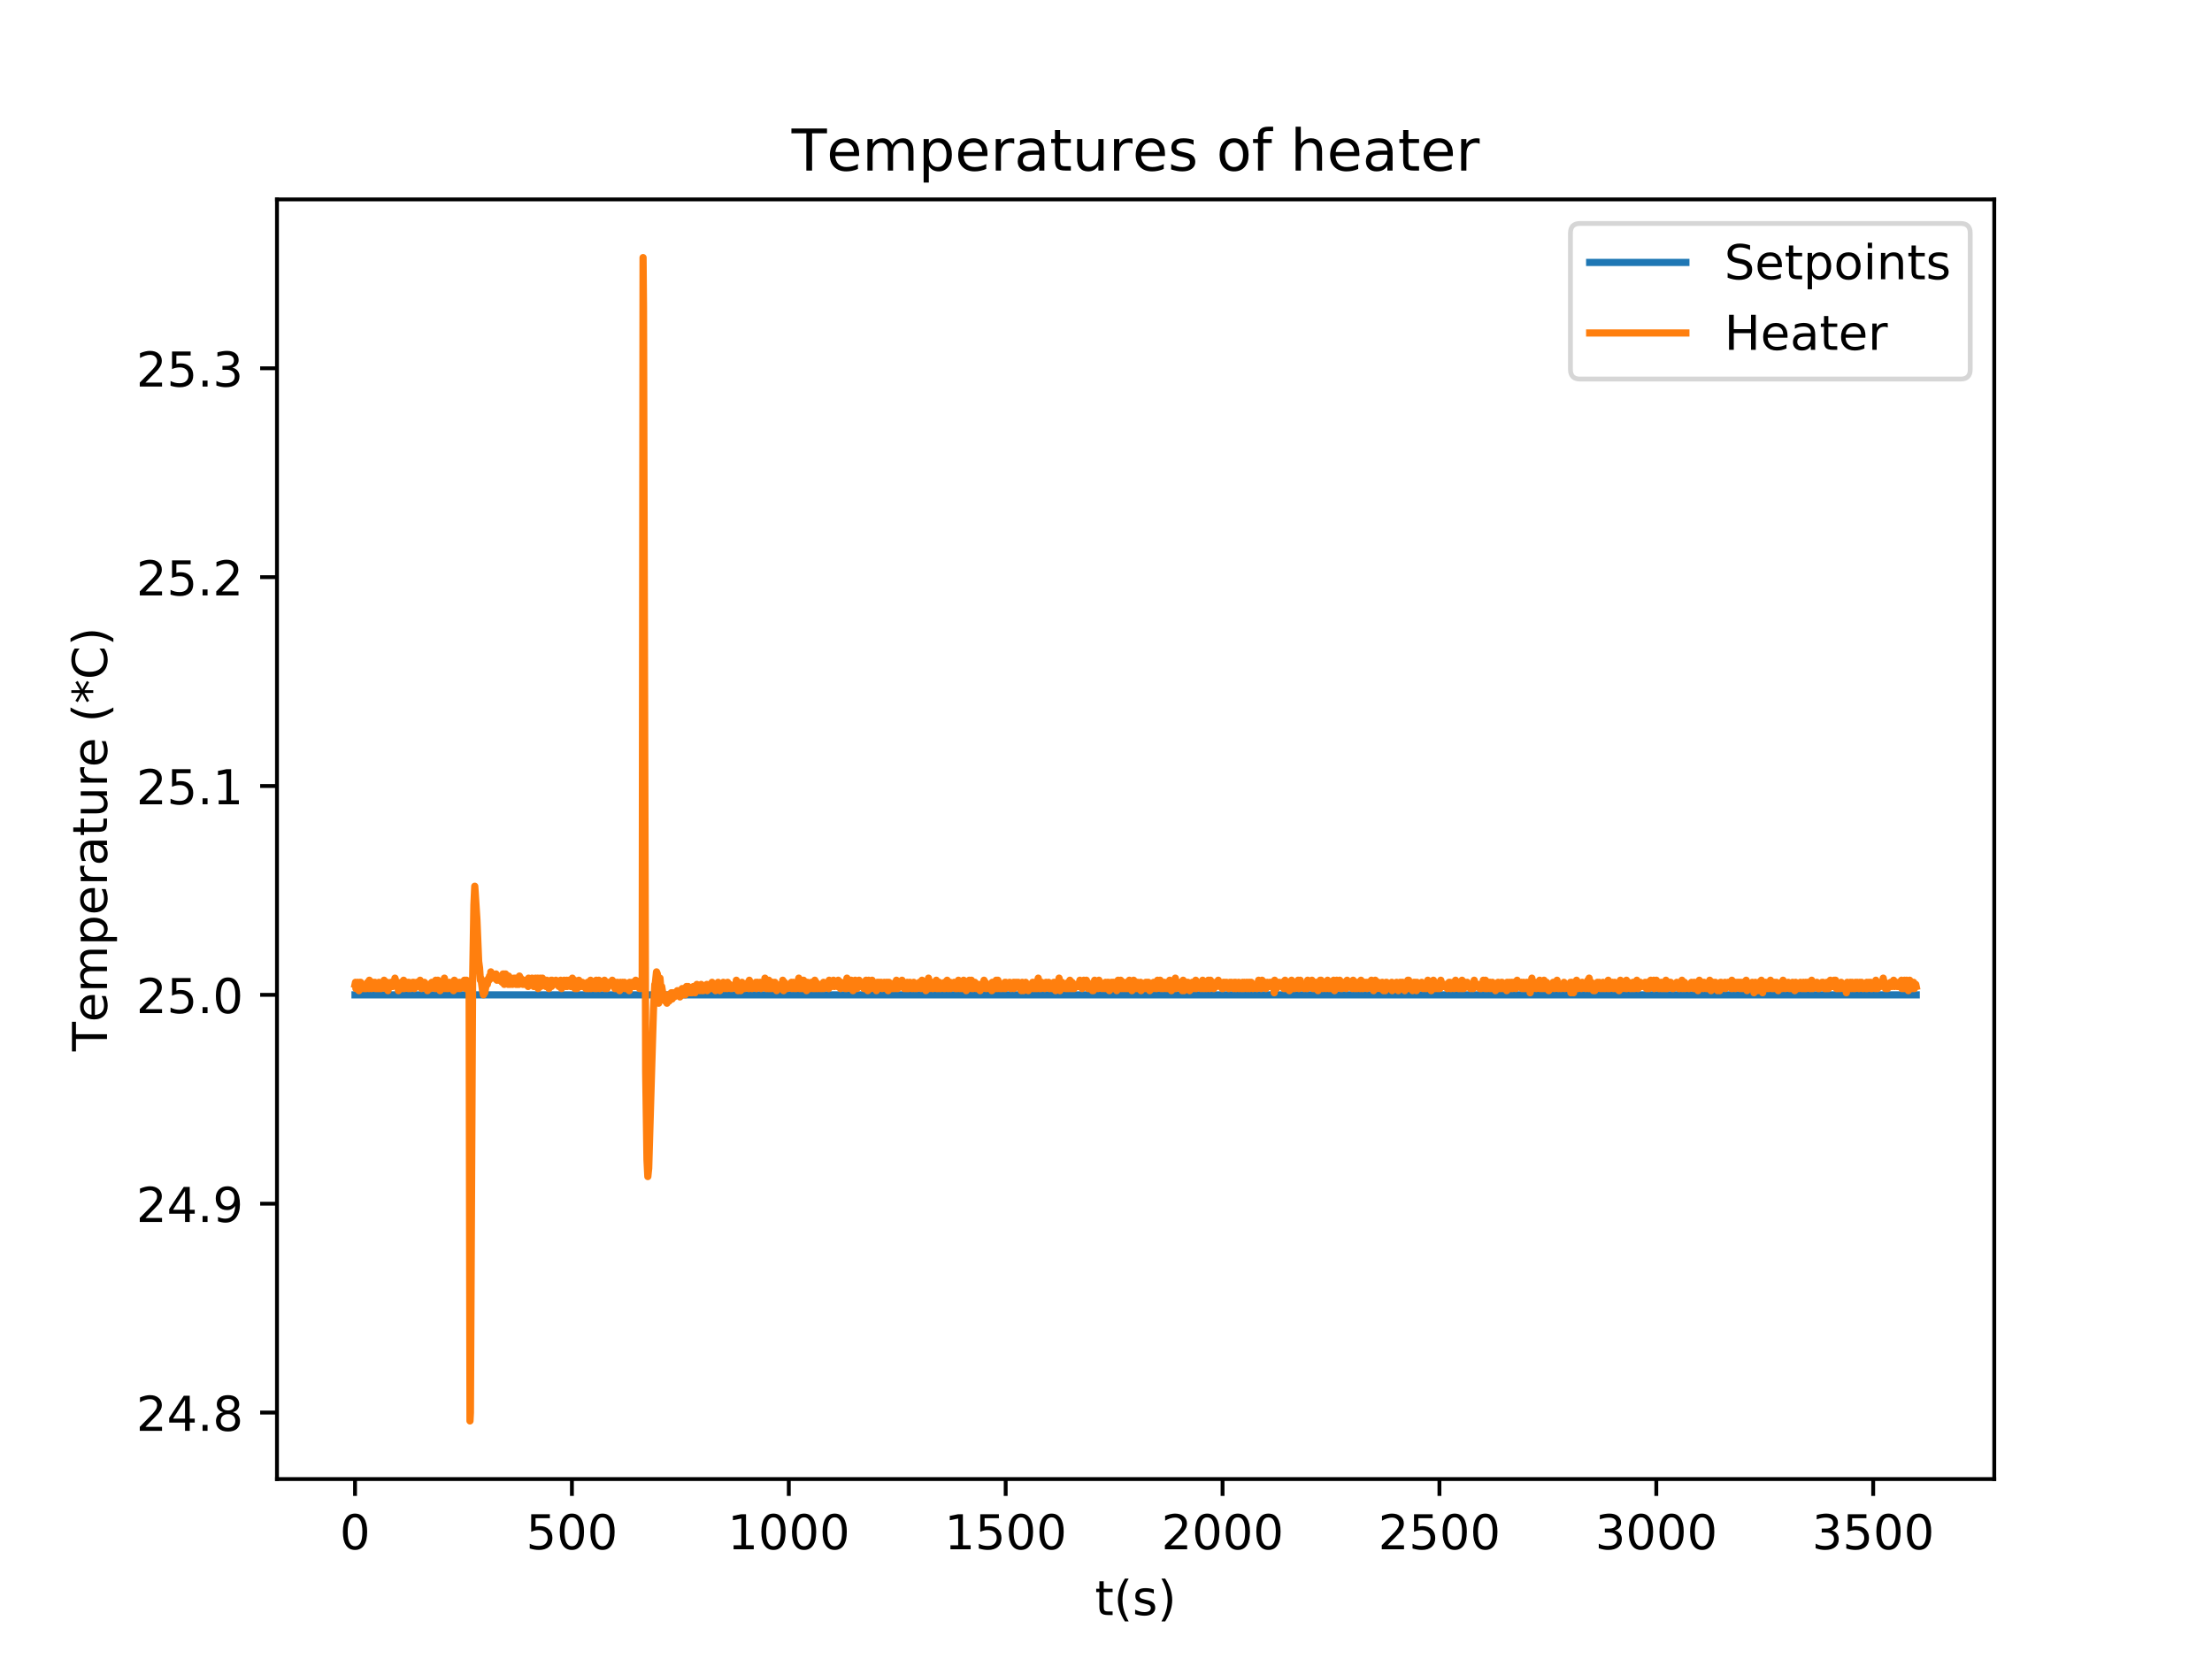 <?xml version="1.0" encoding="utf-8" standalone="no"?>
<!DOCTYPE svg PUBLIC "-//W3C//DTD SVG 1.1//EN"
  "http://www.w3.org/Graphics/SVG/1.1/DTD/svg11.dtd">
<!-- Created with matplotlib (http://matplotlib.org/) -->
<svg height="345pt" version="1.1" viewBox="0 0 460 345" width="460pt" xmlns="http://www.w3.org/2000/svg" xmlns:xlink="http://www.w3.org/1999/xlink">
 <defs>
  <style type="text/css">
*{stroke-linecap:butt;stroke-linejoin:round;}
  </style>
 </defs>
 <g id="figure_1">
  <g id="patch_1">
   <path d="M 0 345.6 
L 460.8 345.6 
L 460.8 0 
L 0 0 
z
" style="fill:#ffffff;"/>
  </g>
  <g id="axes_1">
   <g id="patch_2">
    <path d="M 57.6 307.584 
L 414.72 307.584 
L 414.72 41.472 
L 57.6 41.472 
z
" style="fill:#ffffff;"/>
   </g>
   <g id="matplotlib.axis_1">
    <g id="xtick_1">
     <g id="line2d_1">
      <defs>
       <path d="M 0 0 
L 0 3.5 
" id="m8061e8ac82" style="stroke:#000000;stroke-width:0.8;"/>
      </defs>
      <g>
       <use style="stroke:#000000;stroke-width:0.8;" x="73.833" xlink:href="#m8061e8ac82" y="307.584"/>
      </g>
     </g>
     <g id="text_1">
      <!-- 0 -->
      <defs>
       <path d="M 31.781 66.406 
Q 24.172 66.406 20.328 58.906 
Q 16.5 51.422 16.5 36.375 
Q 16.5 21.391 20.328 13.891 
Q 24.172 6.391 31.781 6.391 
Q 39.453 6.391 43.281 13.891 
Q 47.125 21.391 47.125 36.375 
Q 47.125 51.422 43.281 58.906 
Q 39.453 66.406 31.781 66.406 
z
M 31.781 74.219 
Q 44.047 74.219 50.516 64.516 
Q 56.984 54.828 56.984 36.375 
Q 56.984 17.969 50.516 8.266 
Q 44.047 -1.422 31.781 -1.422 
Q 19.531 -1.422 13.062 8.266 
Q 6.594 17.969 6.594 36.375 
Q 6.594 54.828 13.062 64.516 
Q 19.531 74.219 31.781 74.219 
z
" id="DejaVuSans-30"/>
      </defs>
      <g transform="translate(70.651 322.182)scale(0.1 -0.1)">
       <use xlink:href="#DejaVuSans-30"/>
      </g>
     </g>
    </g>
    <g id="xtick_2">
     <g id="line2d_2">
      <g>
       <use style="stroke:#000000;stroke-width:0.8;" x="118.934" xlink:href="#m8061e8ac82" y="307.584"/>
      </g>
     </g>
     <g id="text_2">
      <!-- 500 -->
      <defs>
       <path d="M 10.797 72.906 
L 49.516 72.906 
L 49.516 64.594 
L 19.828 64.594 
L 19.828 46.734 
Q 21.969 47.469 24.109 47.828 
Q 26.266 48.188 28.422 48.188 
Q 40.625 48.188 47.75 41.5 
Q 54.891 34.812 54.891 23.391 
Q 54.891 11.625 47.562 5.094 
Q 40.234 -1.422 26.906 -1.422 
Q 22.312 -1.422 17.547 -0.641 
Q 12.797 0.141 7.719 1.703 
L 7.719 11.625 
Q 12.109 9.234 16.797 8.062 
Q 21.484 6.891 26.703 6.891 
Q 35.156 6.891 40.078 11.328 
Q 45.016 15.766 45.016 23.391 
Q 45.016 31 40.078 35.438 
Q 35.156 39.891 26.703 39.891 
Q 22.75 39.891 18.812 39.016 
Q 14.891 38.141 10.797 36.281 
z
" id="DejaVuSans-35"/>
      </defs>
      <g transform="translate(109.39 322.182)scale(0.1 -0.1)">
       <use xlink:href="#DejaVuSans-35"/>
       <use x="63.623" xlink:href="#DejaVuSans-30"/>
       <use x="127.246" xlink:href="#DejaVuSans-30"/>
      </g>
     </g>
    </g>
    <g id="xtick_3">
     <g id="line2d_3">
      <g>
       <use style="stroke:#000000;stroke-width:0.8;" x="164.036" xlink:href="#m8061e8ac82" y="307.584"/>
      </g>
     </g>
     <g id="text_3">
      <!-- 1000 -->
      <defs>
       <path d="M 12.406 8.297 
L 28.516 8.297 
L 28.516 63.922 
L 10.984 60.406 
L 10.984 69.391 
L 28.422 72.906 
L 38.281 72.906 
L 38.281 8.297 
L 54.391 8.297 
L 54.391 0 
L 12.406 0 
z
" id="DejaVuSans-31"/>
      </defs>
      <g transform="translate(151.311 322.182)scale(0.1 -0.1)">
       <use xlink:href="#DejaVuSans-31"/>
       <use x="63.623" xlink:href="#DejaVuSans-30"/>
       <use x="127.246" xlink:href="#DejaVuSans-30"/>
       <use x="190.869" xlink:href="#DejaVuSans-30"/>
      </g>
     </g>
    </g>
    <g id="xtick_4">
     <g id="line2d_4">
      <g>
       <use style="stroke:#000000;stroke-width:0.8;" x="209.137" xlink:href="#m8061e8ac82" y="307.584"/>
      </g>
     </g>
     <g id="text_4">
      <!-- 1500 -->
      <g transform="translate(196.412 322.182)scale(0.1 -0.1)">
       <use xlink:href="#DejaVuSans-31"/>
       <use x="63.623" xlink:href="#DejaVuSans-35"/>
       <use x="127.246" xlink:href="#DejaVuSans-30"/>
       <use x="190.869" xlink:href="#DejaVuSans-30"/>
      </g>
     </g>
    </g>
    <g id="xtick_5">
     <g id="line2d_5">
      <g>
       <use style="stroke:#000000;stroke-width:0.8;" x="254.239" xlink:href="#m8061e8ac82" y="307.584"/>
      </g>
     </g>
     <g id="text_5">
      <!-- 2000 -->
      <defs>
       <path d="M 19.188 8.297 
L 53.609 8.297 
L 53.609 0 
L 7.328 0 
L 7.328 8.297 
Q 12.938 14.109 22.625 23.891 
Q 32.328 33.688 34.812 36.531 
Q 39.547 41.844 41.422 45.531 
Q 43.312 49.219 43.312 52.781 
Q 43.312 58.594 39.234 62.25 
Q 35.156 65.922 28.609 65.922 
Q 23.969 65.922 18.812 64.312 
Q 13.672 62.703 7.812 59.422 
L 7.812 69.391 
Q 13.766 71.781 18.938 73 
Q 24.125 74.219 28.422 74.219 
Q 39.75 74.219 46.484 68.547 
Q 53.219 62.891 53.219 53.422 
Q 53.219 48.922 51.531 44.891 
Q 49.859 40.875 45.406 35.406 
Q 44.188 33.984 37.641 27.219 
Q 31.109 20.453 19.188 8.297 
z
" id="DejaVuSans-32"/>
      </defs>
      <g transform="translate(241.514 322.182)scale(0.1 -0.1)">
       <use xlink:href="#DejaVuSans-32"/>
       <use x="63.623" xlink:href="#DejaVuSans-30"/>
       <use x="127.246" xlink:href="#DejaVuSans-30"/>
       <use x="190.869" xlink:href="#DejaVuSans-30"/>
      </g>
     </g>
    </g>
    <g id="xtick_6">
     <g id="line2d_6">
      <g>
       <use style="stroke:#000000;stroke-width:0.8;" x="299.34" xlink:href="#m8061e8ac82" y="307.584"/>
      </g>
     </g>
     <g id="text_6">
      <!-- 2500 -->
      <g transform="translate(286.615 322.182)scale(0.1 -0.1)">
       <use xlink:href="#DejaVuSans-32"/>
       <use x="63.623" xlink:href="#DejaVuSans-35"/>
       <use x="127.246" xlink:href="#DejaVuSans-30"/>
       <use x="190.869" xlink:href="#DejaVuSans-30"/>
      </g>
     </g>
    </g>
    <g id="xtick_7">
     <g id="line2d_7">
      <g>
       <use style="stroke:#000000;stroke-width:0.8;" x="344.442" xlink:href="#m8061e8ac82" y="307.584"/>
      </g>
     </g>
     <g id="text_7">
      <!-- 3000 -->
      <defs>
       <path d="M 40.578 39.312 
Q 47.656 37.797 51.625 33 
Q 55.609 28.219 55.609 21.188 
Q 55.609 10.406 48.188 4.484 
Q 40.766 -1.422 27.094 -1.422 
Q 22.516 -1.422 17.656 -0.516 
Q 12.797 0.391 7.625 2.203 
L 7.625 11.719 
Q 11.719 9.328 16.594 8.109 
Q 21.484 6.891 26.812 6.891 
Q 36.078 6.891 40.938 10.547 
Q 45.797 14.203 45.797 21.188 
Q 45.797 27.641 41.281 31.266 
Q 36.766 34.906 28.719 34.906 
L 20.219 34.906 
L 20.219 43.016 
L 29.109 43.016 
Q 36.375 43.016 40.234 45.922 
Q 44.094 48.828 44.094 54.297 
Q 44.094 59.906 40.109 62.906 
Q 36.141 65.922 28.719 65.922 
Q 24.656 65.922 20.016 65.031 
Q 15.375 64.156 9.812 62.312 
L 9.812 71.094 
Q 15.438 72.656 20.344 73.438 
Q 25.25 74.219 29.594 74.219 
Q 40.828 74.219 47.359 69.109 
Q 53.906 64.016 53.906 55.328 
Q 53.906 49.266 50.438 45.094 
Q 46.969 40.922 40.578 39.312 
z
" id="DejaVuSans-33"/>
      </defs>
      <g transform="translate(331.717 322.182)scale(0.1 -0.1)">
       <use xlink:href="#DejaVuSans-33"/>
       <use x="63.623" xlink:href="#DejaVuSans-30"/>
       <use x="127.246" xlink:href="#DejaVuSans-30"/>
       <use x="190.869" xlink:href="#DejaVuSans-30"/>
      </g>
     </g>
    </g>
    <g id="xtick_8">
     <g id="line2d_8">
      <g>
       <use style="stroke:#000000;stroke-width:0.8;" x="389.543" xlink:href="#m8061e8ac82" y="307.584"/>
      </g>
     </g>
     <g id="text_8">
      <!-- 3500 -->
      <g transform="translate(376.818 322.182)scale(0.1 -0.1)">
       <use xlink:href="#DejaVuSans-33"/>
       <use x="63.623" xlink:href="#DejaVuSans-35"/>
       <use x="127.246" xlink:href="#DejaVuSans-30"/>
       <use x="190.869" xlink:href="#DejaVuSans-30"/>
      </g>
     </g>
    </g>
    <g id="text_9">
     <!-- t(s) -->
     <defs>
      <path d="M 18.312 70.219 
L 18.312 54.688 
L 36.812 54.688 
L 36.812 47.703 
L 18.312 47.703 
L 18.312 18.016 
Q 18.312 11.328 20.141 9.422 
Q 21.969 7.516 27.594 7.516 
L 36.812 7.516 
L 36.812 0 
L 27.594 0 
Q 17.188 0 13.234 3.875 
Q 9.281 7.766 9.281 18.016 
L 9.281 47.703 
L 2.688 47.703 
L 2.688 54.688 
L 9.281 54.688 
L 9.281 70.219 
z
" id="DejaVuSans-74"/>
      <path d="M 31 75.875 
Q 24.469 64.656 21.281 53.656 
Q 18.109 42.672 18.109 31.391 
Q 18.109 20.125 21.312 9.062 
Q 24.516 -2 31 -13.188 
L 23.188 -13.188 
Q 15.875 -1.703 12.234 9.375 
Q 8.594 20.453 8.594 31.391 
Q 8.594 42.281 12.203 53.312 
Q 15.828 64.359 23.188 75.875 
z
" id="DejaVuSans-28"/>
      <path d="M 44.281 53.078 
L 44.281 44.578 
Q 40.484 46.531 36.375 47.5 
Q 32.281 48.484 27.875 48.484 
Q 21.188 48.484 17.844 46.438 
Q 14.5 44.391 14.5 40.281 
Q 14.5 37.156 16.891 35.375 
Q 19.281 33.594 26.516 31.984 
L 29.594 31.297 
Q 39.156 29.25 43.188 25.516 
Q 47.219 21.781 47.219 15.094 
Q 47.219 7.469 41.188 3.016 
Q 35.156 -1.422 24.609 -1.422 
Q 20.219 -1.422 15.453 -0.562 
Q 10.688 0.297 5.422 2 
L 5.422 11.281 
Q 10.406 8.688 15.234 7.391 
Q 20.062 6.109 24.812 6.109 
Q 31.156 6.109 34.562 8.281 
Q 37.984 10.453 37.984 14.406 
Q 37.984 18.062 35.516 20.016 
Q 33.062 21.969 24.703 23.781 
L 21.578 24.516 
Q 13.234 26.266 9.516 29.906 
Q 5.812 33.547 5.812 39.891 
Q 5.812 47.609 11.281 51.797 
Q 16.75 56 26.812 56 
Q 31.781 56 36.172 55.266 
Q 40.578 54.547 44.281 53.078 
z
" id="DejaVuSans-73"/>
      <path d="M 8.016 75.875 
L 15.828 75.875 
Q 23.141 64.359 26.781 53.312 
Q 30.422 42.281 30.422 31.391 
Q 30.422 20.453 26.781 9.375 
Q 23.141 -1.703 15.828 -13.188 
L 8.016 -13.188 
Q 14.5 -2 17.703 9.062 
Q 20.906 20.125 20.906 31.391 
Q 20.906 42.672 17.703 53.656 
Q 14.5 64.656 8.016 75.875 
z
" id="DejaVuSans-29"/>
     </defs>
     <g transform="translate(227.694 335.861)scale(0.1 -0.1)">
      <use xlink:href="#DejaVuSans-74"/>
      <use x="39.209" xlink:href="#DejaVuSans-28"/>
      <use x="78.223" xlink:href="#DejaVuSans-73"/>
      <use x="130.322" xlink:href="#DejaVuSans-29"/>
     </g>
    </g>
   </g>
   <g id="matplotlib.axis_2">
    <g id="ytick_1">
     <g id="line2d_9">
      <defs>
       <path d="M 0 0 
L -3.5 0 
" id="m3b6fd7d43b" style="stroke:#000000;stroke-width:0.8;"/>
      </defs>
      <g>
       <use style="stroke:#000000;stroke-width:0.8;" x="57.6" xlink:href="#m3b6fd7d43b" y="293.751"/>
      </g>
     </g>
     <g id="text_10">
      <!-- 24.8 -->
      <defs>
       <path d="M 37.797 64.312 
L 12.891 25.391 
L 37.797 25.391 
z
M 35.203 72.906 
L 47.609 72.906 
L 47.609 25.391 
L 58.016 25.391 
L 58.016 17.188 
L 47.609 17.188 
L 47.609 0 
L 37.797 0 
L 37.797 17.188 
L 4.891 17.188 
L 4.891 26.703 
z
" id="DejaVuSans-34"/>
       <path d="M 10.688 12.406 
L 21 12.406 
L 21 0 
L 10.688 0 
z
" id="DejaVuSans-2e"/>
       <path d="M 31.781 34.625 
Q 24.75 34.625 20.719 30.859 
Q 16.703 27.094 16.703 20.516 
Q 16.703 13.922 20.719 10.156 
Q 24.75 6.391 31.781 6.391 
Q 38.812 6.391 42.859 10.172 
Q 46.922 13.969 46.922 20.516 
Q 46.922 27.094 42.891 30.859 
Q 38.875 34.625 31.781 34.625 
z
M 21.922 38.812 
Q 15.578 40.375 12.031 44.719 
Q 8.5 49.078 8.5 55.328 
Q 8.5 64.062 14.719 69.141 
Q 20.953 74.219 31.781 74.219 
Q 42.672 74.219 48.875 69.141 
Q 55.078 64.062 55.078 55.328 
Q 55.078 49.078 51.531 44.719 
Q 48 40.375 41.703 38.812 
Q 48.828 37.156 52.797 32.312 
Q 56.781 27.484 56.781 20.516 
Q 56.781 9.906 50.312 4.234 
Q 43.844 -1.422 31.781 -1.422 
Q 19.734 -1.422 13.25 4.234 
Q 6.781 9.906 6.781 20.516 
Q 6.781 27.484 10.781 32.312 
Q 14.797 37.156 21.922 38.812 
z
M 18.312 54.391 
Q 18.312 48.734 21.844 45.562 
Q 25.391 42.391 31.781 42.391 
Q 38.141 42.391 41.719 45.562 
Q 45.312 48.734 45.312 54.391 
Q 45.312 60.062 41.719 63.234 
Q 38.141 66.406 31.781 66.406 
Q 25.391 66.406 21.844 63.234 
Q 18.312 60.062 18.312 54.391 
z
" id="DejaVuSans-38"/>
      </defs>
      <g transform="translate(28.334 297.55)scale(0.1 -0.1)">
       <use xlink:href="#DejaVuSans-32"/>
       <use x="63.623" xlink:href="#DejaVuSans-34"/>
       <use x="127.246" xlink:href="#DejaVuSans-2e"/>
       <use x="159.033" xlink:href="#DejaVuSans-38"/>
      </g>
     </g>
    </g>
    <g id="ytick_2">
     <g id="line2d_10">
      <g>
       <use style="stroke:#000000;stroke-width:0.8;" x="57.6" xlink:href="#m3b6fd7d43b" y="250.318"/>
      </g>
     </g>
     <g id="text_11">
      <!-- 24.9 -->
      <defs>
       <path d="M 10.984 1.516 
L 10.984 10.5 
Q 14.703 8.734 18.5 7.812 
Q 22.312 6.891 25.984 6.891 
Q 35.75 6.891 40.891 13.453 
Q 46.047 20.016 46.781 33.406 
Q 43.953 29.203 39.594 26.953 
Q 35.25 24.703 29.984 24.703 
Q 19.047 24.703 12.672 31.312 
Q 6.297 37.938 6.297 49.422 
Q 6.297 60.641 12.938 67.422 
Q 19.578 74.219 30.609 74.219 
Q 43.266 74.219 49.922 64.516 
Q 56.594 54.828 56.594 36.375 
Q 56.594 19.141 48.406 8.859 
Q 40.234 -1.422 26.422 -1.422 
Q 22.703 -1.422 18.891 -0.688 
Q 15.094 0.047 10.984 1.516 
z
M 30.609 32.422 
Q 37.25 32.422 41.125 36.953 
Q 45.016 41.5 45.016 49.422 
Q 45.016 57.281 41.125 61.844 
Q 37.25 66.406 30.609 66.406 
Q 23.969 66.406 20.094 61.844 
Q 16.219 57.281 16.219 49.422 
Q 16.219 41.5 20.094 36.953 
Q 23.969 32.422 30.609 32.422 
z
" id="DejaVuSans-39"/>
      </defs>
      <g transform="translate(28.334 254.117)scale(0.1 -0.1)">
       <use xlink:href="#DejaVuSans-32"/>
       <use x="63.623" xlink:href="#DejaVuSans-34"/>
       <use x="127.246" xlink:href="#DejaVuSans-2e"/>
       <use x="159.033" xlink:href="#DejaVuSans-39"/>
      </g>
     </g>
    </g>
    <g id="ytick_3">
     <g id="line2d_11">
      <g>
       <use style="stroke:#000000;stroke-width:0.8;" x="57.6" xlink:href="#m3b6fd7d43b" y="206.885"/>
      </g>
     </g>
     <g id="text_12">
      <!-- 25.0 -->
      <g transform="translate(28.334 210.685)scale(0.1 -0.1)">
       <use xlink:href="#DejaVuSans-32"/>
       <use x="63.623" xlink:href="#DejaVuSans-35"/>
       <use x="127.246" xlink:href="#DejaVuSans-2e"/>
       <use x="159.033" xlink:href="#DejaVuSans-30"/>
      </g>
     </g>
    </g>
    <g id="ytick_4">
     <g id="line2d_12">
      <g>
       <use style="stroke:#000000;stroke-width:0.8;" x="57.6" xlink:href="#m3b6fd7d43b" y="163.453"/>
      </g>
     </g>
     <g id="text_13">
      <!-- 25.1 -->
      <g transform="translate(28.334 167.252)scale(0.1 -0.1)">
       <use xlink:href="#DejaVuSans-32"/>
       <use x="63.623" xlink:href="#DejaVuSans-35"/>
       <use x="127.246" xlink:href="#DejaVuSans-2e"/>
       <use x="159.033" xlink:href="#DejaVuSans-31"/>
      </g>
     </g>
    </g>
    <g id="ytick_5">
     <g id="line2d_13">
      <g>
       <use style="stroke:#000000;stroke-width:0.8;" x="57.6" xlink:href="#m3b6fd7d43b" y="120.02"/>
      </g>
     </g>
     <g id="text_14">
      <!-- 25.2 -->
      <g transform="translate(28.334 123.819)scale(0.1 -0.1)">
       <use xlink:href="#DejaVuSans-32"/>
       <use x="63.623" xlink:href="#DejaVuSans-35"/>
       <use x="127.246" xlink:href="#DejaVuSans-2e"/>
       <use x="159.033" xlink:href="#DejaVuSans-32"/>
      </g>
     </g>
    </g>
    <g id="ytick_6">
     <g id="line2d_14">
      <g>
       <use style="stroke:#000000;stroke-width:0.8;" x="57.6" xlink:href="#m3b6fd7d43b" y="76.587"/>
      </g>
     </g>
     <g id="text_15">
      <!-- 25.3 -->
      <g transform="translate(28.334 80.387)scale(0.1 -0.1)">
       <use xlink:href="#DejaVuSans-32"/>
       <use x="63.623" xlink:href="#DejaVuSans-35"/>
       <use x="127.246" xlink:href="#DejaVuSans-2e"/>
       <use x="159.033" xlink:href="#DejaVuSans-33"/>
      </g>
     </g>
    </g>
    <g id="text_16">
     <!-- Temperature (*C) -->
     <defs>
      <path d="M -0.297 72.906 
L 61.375 72.906 
L 61.375 64.594 
L 35.5 64.594 
L 35.5 0 
L 25.594 0 
L 25.594 64.594 
L -0.297 64.594 
z
" id="DejaVuSans-54"/>
      <path d="M 56.203 29.594 
L 56.203 25.203 
L 14.891 25.203 
Q 15.484 15.922 20.484 11.062 
Q 25.484 6.203 34.422 6.203 
Q 39.594 6.203 44.453 7.469 
Q 49.312 8.734 54.109 11.281 
L 54.109 2.781 
Q 49.266 0.734 44.188 -0.344 
Q 39.109 -1.422 33.891 -1.422 
Q 20.797 -1.422 13.156 6.188 
Q 5.516 13.812 5.516 26.812 
Q 5.516 40.234 12.766 48.109 
Q 20.016 56 32.328 56 
Q 43.359 56 49.781 48.891 
Q 56.203 41.797 56.203 29.594 
z
M 47.219 32.234 
Q 47.125 39.594 43.094 43.984 
Q 39.062 48.391 32.422 48.391 
Q 24.906 48.391 20.391 44.141 
Q 15.875 39.891 15.188 32.172 
z
" id="DejaVuSans-65"/>
      <path d="M 52 44.188 
Q 55.375 50.25 60.062 53.125 
Q 64.75 56 71.094 56 
Q 79.641 56 84.281 50.016 
Q 88.922 44.047 88.922 33.016 
L 88.922 0 
L 79.891 0 
L 79.891 32.719 
Q 79.891 40.578 77.094 44.375 
Q 74.312 48.188 68.609 48.188 
Q 61.625 48.188 57.562 43.547 
Q 53.516 38.922 53.516 30.906 
L 53.516 0 
L 44.484 0 
L 44.484 32.719 
Q 44.484 40.625 41.703 44.406 
Q 38.922 48.188 33.109 48.188 
Q 26.219 48.188 22.156 43.531 
Q 18.109 38.875 18.109 30.906 
L 18.109 0 
L 9.078 0 
L 9.078 54.688 
L 18.109 54.688 
L 18.109 46.188 
Q 21.188 51.219 25.484 53.609 
Q 29.781 56 35.688 56 
Q 41.656 56 45.828 52.969 
Q 50 49.953 52 44.188 
z
" id="DejaVuSans-6d"/>
      <path d="M 18.109 8.203 
L 18.109 -20.797 
L 9.078 -20.797 
L 9.078 54.688 
L 18.109 54.688 
L 18.109 46.391 
Q 20.953 51.266 25.266 53.625 
Q 29.594 56 35.594 56 
Q 45.562 56 51.781 48.094 
Q 58.016 40.188 58.016 27.297 
Q 58.016 14.406 51.781 6.484 
Q 45.562 -1.422 35.594 -1.422 
Q 29.594 -1.422 25.266 0.953 
Q 20.953 3.328 18.109 8.203 
z
M 48.688 27.297 
Q 48.688 37.203 44.609 42.844 
Q 40.531 48.484 33.406 48.484 
Q 26.266 48.484 22.188 42.844 
Q 18.109 37.203 18.109 27.297 
Q 18.109 17.391 22.188 11.75 
Q 26.266 6.109 33.406 6.109 
Q 40.531 6.109 44.609 11.75 
Q 48.688 17.391 48.688 27.297 
z
" id="DejaVuSans-70"/>
      <path d="M 41.109 46.297 
Q 39.594 47.172 37.812 47.578 
Q 36.031 48 33.891 48 
Q 26.266 48 22.188 43.047 
Q 18.109 38.094 18.109 28.812 
L 18.109 0 
L 9.078 0 
L 9.078 54.688 
L 18.109 54.688 
L 18.109 46.188 
Q 20.953 51.172 25.484 53.578 
Q 30.031 56 36.531 56 
Q 37.453 56 38.578 55.875 
Q 39.703 55.766 41.062 55.516 
z
" id="DejaVuSans-72"/>
      <path d="M 34.281 27.484 
Q 23.391 27.484 19.188 25 
Q 14.984 22.516 14.984 16.5 
Q 14.984 11.719 18.141 8.906 
Q 21.297 6.109 26.703 6.109 
Q 34.188 6.109 38.703 11.406 
Q 43.219 16.703 43.219 25.484 
L 43.219 27.484 
z
M 52.203 31.203 
L 52.203 0 
L 43.219 0 
L 43.219 8.297 
Q 40.141 3.328 35.547 0.953 
Q 30.953 -1.422 24.312 -1.422 
Q 15.922 -1.422 10.953 3.297 
Q 6 8.016 6 15.922 
Q 6 25.141 12.172 29.828 
Q 18.359 34.516 30.609 34.516 
L 43.219 34.516 
L 43.219 35.406 
Q 43.219 41.609 39.141 45 
Q 35.062 48.391 27.688 48.391 
Q 23 48.391 18.547 47.266 
Q 14.109 46.141 10.016 43.891 
L 10.016 52.203 
Q 14.938 54.109 19.578 55.047 
Q 24.219 56 28.609 56 
Q 40.484 56 46.344 49.844 
Q 52.203 43.703 52.203 31.203 
z
" id="DejaVuSans-61"/>
      <path d="M 8.5 21.578 
L 8.5 54.688 
L 17.484 54.688 
L 17.484 21.922 
Q 17.484 14.156 20.5 10.266 
Q 23.531 6.391 29.594 6.391 
Q 36.859 6.391 41.078 11.031 
Q 45.312 15.672 45.312 23.688 
L 45.312 54.688 
L 54.297 54.688 
L 54.297 0 
L 45.312 0 
L 45.312 8.406 
Q 42.047 3.422 37.719 1 
Q 33.406 -1.422 27.688 -1.422 
Q 18.266 -1.422 13.375 4.438 
Q 8.5 10.297 8.5 21.578 
z
M 31.109 56 
z
" id="DejaVuSans-75"/>
      <path id="DejaVuSans-20"/>
      <path d="M 47.016 60.891 
L 29.5 51.422 
L 47.016 41.891 
L 44.188 37.109 
L 27.781 47.016 
L 27.781 28.609 
L 22.219 28.609 
L 22.219 47.016 
L 5.812 37.109 
L 2.984 41.891 
L 20.516 51.422 
L 2.984 60.891 
L 5.812 65.719 
L 22.219 55.812 
L 22.219 74.219 
L 27.781 74.219 
L 27.781 55.812 
L 44.188 65.719 
z
" id="DejaVuSans-2a"/>
      <path d="M 64.406 67.281 
L 64.406 56.891 
Q 59.422 61.531 53.781 63.812 
Q 48.141 66.109 41.797 66.109 
Q 29.297 66.109 22.656 58.469 
Q 16.016 50.828 16.016 36.375 
Q 16.016 21.969 22.656 14.328 
Q 29.297 6.688 41.797 6.688 
Q 48.141 6.688 53.781 8.984 
Q 59.422 11.281 64.406 15.922 
L 64.406 5.609 
Q 59.234 2.094 53.438 0.328 
Q 47.656 -1.422 41.219 -1.422 
Q 24.656 -1.422 15.125 8.703 
Q 5.609 18.844 5.609 36.375 
Q 5.609 53.953 15.125 64.078 
Q 24.656 74.219 41.219 74.219 
Q 47.75 74.219 53.531 72.484 
Q 59.328 70.75 64.406 67.281 
z
" id="DejaVuSans-43"/>
     </defs>
     <g transform="translate(22.255 218.627)rotate(-90)scale(0.1 -0.1)">
      <use xlink:href="#DejaVuSans-54"/>
      <use x="60.818" xlink:href="#DejaVuSans-65"/>
      <use x="122.342" xlink:href="#DejaVuSans-6d"/>
      <use x="219.754" xlink:href="#DejaVuSans-70"/>
      <use x="283.23" xlink:href="#DejaVuSans-65"/>
      <use x="344.754" xlink:href="#DejaVuSans-72"/>
      <use x="385.867" xlink:href="#DejaVuSans-61"/>
      <use x="447.146" xlink:href="#DejaVuSans-74"/>
      <use x="486.355" xlink:href="#DejaVuSans-75"/>
      <use x="549.734" xlink:href="#DejaVuSans-72"/>
      <use x="590.816" xlink:href="#DejaVuSans-65"/>
      <use x="652.34" xlink:href="#DejaVuSans-20"/>
      <use x="684.127" xlink:href="#DejaVuSans-28"/>
      <use x="723.141" xlink:href="#DejaVuSans-2a"/>
      <use x="773.141" xlink:href="#DejaVuSans-43"/>
      <use x="842.965" xlink:href="#DejaVuSans-29"/>
     </g>
    </g>
   </g>
   <g id="line2d_15">
    <path clip-path="url(#p07a46d3750)" d="M 73.833 206.885 
L 398.487 206.885 
L 398.487 206.885 
" style="fill:none;stroke:#1f77b4;stroke-linecap:square;stroke-width:1.5;"/>
   </g>
   <g id="line2d_16">
    <path clip-path="url(#p07a46d3750)" d="M 73.833 204.714 
L 73.923 204.279 
L 74.013 205.582 
L 74.194 204.714 
L 74.284 205.148 
L 74.374 204.279 
L 74.645 206.017 
L 74.826 204.279 
L 74.916 205.148 
L 75.006 204.279 
L 75.096 205.148 
L 75.186 204.714 
L 75.277 205.582 
L 75.457 204.714 
L 75.728 205.582 
L 76.179 205.582 
L 76.269 204.714 
L 76.359 205.148 
L 76.449 204.279 
L 76.72 205.582 
L 76.81 203.845 
L 77.081 204.714 
L 77.171 204.714 
L 77.261 205.582 
L 77.441 205.148 
L 77.532 205.148 
L 77.622 204.279 
L 77.892 205.148 
L 77.983 204.279 
L 78.073 205.582 
L 78.163 204.714 
L 78.343 205.582 
L 78.434 204.714 
L 78.614 205.582 
L 78.794 204.279 
L 78.885 205.582 
L 78.975 205.148 
L 79.155 205.582 
L 79.245 205.582 
L 79.426 204.714 
L 79.516 204.714 
L 79.606 205.148 
L 79.877 203.845 
L 79.967 205.148 
L 80.057 204.714 
L 80.147 205.582 
L 80.238 204.714 
L 80.328 205.148 
L 80.508 204.279 
L 80.689 206.017 
L 80.869 204.714 
L 80.959 205.148 
L 81.05 204.714 
L 81.14 205.148 
L 81.32 204.279 
L 81.501 205.148 
L 81.681 205.148 
L 81.861 204.279 
L 81.952 204.714 
L 82.132 203.411 
L 82.583 205.148 
L 82.673 205.148 
L 82.763 204.714 
L 82.854 206.017 
L 83.034 205.148 
L 83.124 205.582 
L 83.305 204.714 
L 83.395 204.279 
L 83.485 204.714 
L 83.575 204.279 
L 83.756 205.582 
L 83.846 205.582 
L 83.936 203.845 
L 84.026 204.279 
L 84.116 205.582 
L 84.207 204.714 
L 84.297 205.148 
L 84.567 204.279 
L 84.658 205.148 
L 84.838 204.279 
L 84.928 205.582 
L 85.018 204.279 
L 85.379 205.582 
L 85.65 204.714 
L 85.74 205.148 
L 85.83 204.279 
L 85.92 204.714 
L 86.011 204.279 
L 86.191 205.582 
L 86.281 204.714 
L 86.371 205.148 
L 86.642 204.279 
L 86.822 204.714 
L 86.913 204.714 
L 87.093 205.148 
L 87.183 204.279 
L 87.274 204.714 
L 87.364 203.845 
L 87.634 205.582 
L 87.725 205.148 
L 87.815 205.148 
L 87.995 204.714 
L 88.085 205.148 
L 88.266 204.279 
L 88.356 205.148 
L 88.446 204.714 
L 88.536 205.148 
L 88.717 204.714 
L 88.807 204.714 
L 88.897 206.017 
L 88.987 204.714 
L 89.078 205.582 
L 89.258 204.714 
L 89.348 205.582 
L 89.438 204.714 
L 89.529 205.582 
L 89.709 204.714 
L 89.799 204.279 
L 89.98 204.714 
L 90.25 204.714 
L 90.341 204.279 
L 90.521 205.582 
L 90.611 203.845 
L 90.701 205.148 
L 90.792 204.714 
L 90.972 205.582 
L 91.062 203.845 
L 91.152 205.148 
L 91.333 204.714 
L 91.513 206.017 
L 91.694 204.714 
L 91.784 205.148 
L 91.964 204.714 
L 92.054 205.148 
L 92.145 204.714 
L 92.235 205.148 
L 92.325 204.714 
L 92.415 203.411 
L 92.505 205.582 
L 92.596 204.279 
L 92.956 205.582 
L 93.047 205.148 
L 93.137 205.582 
L 93.317 204.714 
L 93.407 204.279 
L 93.768 205.582 
L 93.949 204.279 
L 94.039 205.582 
L 94.129 204.714 
L 94.309 206.017 
L 94.49 203.845 
L 94.67 205.582 
L 94.941 205.582 
L 95.121 204.279 
L 95.211 205.582 
L 95.572 204.279 
L 95.662 205.582 
L 95.843 204.714 
L 95.933 204.279 
L 96.204 205.148 
L 96.294 204.714 
L 96.384 205.148 
L 96.565 203.845 
L 96.655 205.148 
L 96.745 203.845 
L 96.835 205.582 
L 97.016 203.845 
L 97.106 204.714 
L 97.196 204.279 
L 97.286 205.582 
L 97.467 204.714 
L 97.557 205.582 
L 97.737 295.488 
L 97.827 293.751 
L 98.278 204.279 
L 98.549 188.209 
L 98.729 184.3 
L 98.82 185.603 
L 99.18 191.25 
L 99.542 199.936 
L 99.722 201.239 
L 99.903 203.845 
L 99.993 203.411 
L 100.354 206.017 
L 100.535 206.885 
L 100.715 205.148 
L 100.805 206.451 
L 101.256 203.845 
L 101.346 204.714 
L 101.527 203.845 
L 101.617 203.411 
L 101.707 203.845 
L 101.797 202.976 
L 101.978 203.411 
L 102.068 202.108 
L 102.339 203.411 
L 102.429 202.976 
L 102.519 203.411 
L 102.699 202.976 
L 102.88 202.976 
L 103.06 203.411 
L 103.15 202.542 
L 103.331 203.845 
L 103.421 202.976 
L 103.692 203.845 
L 103.782 203.845 
L 103.872 203.411 
L 103.962 203.845 
L 104.143 202.976 
L 104.323 203.845 
L 104.414 204.279 
L 104.504 203.845 
L 104.594 202.542 
L 104.684 203.411 
L 104.774 202.542 
L 104.865 204.714 
L 105.045 203.411 
L 105.135 202.542 
L 105.406 204.279 
L 105.496 203.845 
L 105.676 204.714 
L 105.767 202.976 
L 106.037 204.714 
L 106.308 203.411 
L 106.578 204.714 
L 106.669 203.845 
L 106.759 204.279 
L 106.939 203.411 
L 107.029 204.279 
L 107.21 203.411 
L 107.3 204.714 
L 107.39 204.279 
L 107.571 204.714 
L 107.661 204.714 
L 107.841 203.845 
L 107.932 204.714 
L 108.022 202.976 
L 108.202 204.279 
L 108.292 203.411 
L 108.383 204.279 
L 108.563 203.845 
L 108.653 203.845 
L 108.743 204.714 
L 108.834 203.845 
L 108.924 204.714 
L 109.014 203.845 
L 109.194 204.279 
L 109.285 203.845 
L 109.555 204.714 
L 109.645 204.279 
L 109.826 205.148 
L 109.916 203.411 
L 110.096 204.714 
L 110.187 203.845 
L 110.367 204.714 
L 110.457 203.845 
L 110.547 204.279 
L 110.638 203.411 
L 110.818 204.714 
L 110.908 203.845 
L 110.999 205.148 
L 111.179 204.279 
L 111.269 204.279 
L 111.359 203.411 
L 111.45 204.714 
L 111.54 204.279 
L 111.63 204.714 
L 111.81 203.411 
L 111.901 205.582 
L 111.991 203.845 
L 112.081 205.148 
L 112.261 203.845 
L 112.352 203.411 
L 112.442 205.148 
L 112.532 203.845 
L 112.622 204.714 
L 112.803 203.411 
L 112.893 204.714 
L 112.983 203.845 
L 113.073 204.714 
L 113.163 203.845 
L 113.254 204.279 
L 113.344 203.845 
L 113.524 205.148 
L 113.705 203.845 
L 113.795 205.148 
L 113.975 204.279 
L 114.156 205.582 
L 114.246 204.279 
L 114.336 205.148 
L 114.607 203.845 
L 114.697 205.148 
L 114.787 203.845 
L 114.967 204.714 
L 115.148 204.714 
L 115.238 204.279 
L 115.418 204.714 
L 115.509 204.714 
L 115.599 203.845 
L 115.779 204.714 
L 115.869 204.279 
L 116.05 204.714 
L 116.14 204.714 
L 116.23 205.148 
L 116.591 203.845 
L 116.772 205.582 
L 116.952 204.279 
L 117.042 204.714 
L 117.132 204.714 
L 117.313 203.845 
L 117.674 205.148 
L 117.854 203.845 
L 117.944 205.148 
L 118.034 204.279 
L 118.215 204.714 
L 118.305 203.845 
L 118.485 204.714 
L 118.576 204.714 
L 118.666 205.148 
L 118.846 204.714 
L 118.936 205.148 
L 119.027 203.411 
L 119.117 203.845 
L 119.207 205.148 
L 119.387 204.279 
L 119.478 203.845 
L 119.568 205.582 
L 119.658 205.148 
L 119.748 205.582 
L 119.929 204.714 
L 120.019 205.582 
L 120.199 204.714 
L 120.29 204.714 
L 120.38 203.845 
L 120.47 205.148 
L 120.741 204.279 
L 120.831 205.148 
L 121.102 204.279 
L 121.192 205.148 
L 121.372 204.714 
L 121.733 204.714 
L 121.823 205.582 
L 121.913 205.148 
L 122.004 205.582 
L 122.184 204.279 
L 122.364 205.582 
L 122.455 205.582 
L 122.545 204.279 
L 122.725 205.148 
L 122.815 203.845 
L 122.906 205.582 
L 123.086 204.714 
L 123.266 204.714 
L 123.447 204.279 
L 123.537 204.279 
L 123.717 205.582 
L 123.808 204.279 
L 123.898 205.148 
L 123.988 203.845 
L 124.078 205.582 
L 124.529 203.845 
L 124.71 205.582 
L 124.98 204.714 
L 125.07 204.714 
L 125.161 205.148 
L 125.251 204.279 
L 125.341 205.148 
L 125.431 204.714 
L 125.521 205.148 
L 125.702 203.845 
L 125.792 205.582 
L 125.882 204.714 
L 126.063 205.148 
L 126.153 204.279 
L 126.243 205.582 
L 126.333 204.714 
L 126.423 205.148 
L 126.604 204.279 
L 126.784 204.714 
L 126.965 204.714 
L 127.055 204.279 
L 127.145 204.714 
L 127.326 203.845 
L 127.596 205.148 
L 127.686 204.279 
L 127.867 205.582 
L 127.957 204.279 
L 128.047 205.582 
L 128.137 204.714 
L 128.228 205.148 
L 128.408 204.279 
L 128.679 205.148 
L 128.769 204.714 
L 128.859 206.017 
L 129.039 204.279 
L 129.31 205.148 
L 129.49 204.279 
L 129.671 204.714 
L 129.851 204.279 
L 129.941 205.582 
L 130.122 204.714 
L 130.212 205.582 
L 130.302 204.714 
L 130.393 205.148 
L 130.483 204.714 
L 130.573 205.582 
L 130.753 204.714 
L 130.844 206.017 
L 130.934 204.279 
L 131.114 205.148 
L 131.204 204.714 
L 131.295 205.148 
L 131.475 204.279 
L 131.746 205.148 
L 131.926 205.148 
L 132.016 204.714 
L 132.106 205.148 
L 132.197 203.845 
L 132.377 204.714 
L 132.467 204.279 
L 132.648 205.148 
L 132.738 204.714 
L 132.828 205.148 
L 132.918 204.714 
L 133.008 205.582 
L 133.099 205.148 
L 133.189 205.582 
L 133.279 203.845 
L 133.55 204.714 
L 133.73 53.568 
L 133.82 63.992 
L 134.271 222.955 
L 134.542 241.197 
L 134.722 244.672 
L 134.903 242.934 
L 135.534 221.652 
L 135.895 209.926 
L 136.166 204.714 
L 136.256 204.714 
L 136.436 202.976 
L 136.526 202.108 
L 136.707 202.542 
L 136.977 208.623 
L 137.248 203.411 
L 137.428 205.582 
L 137.519 205.582 
L 137.609 205.148 
L 137.879 206.885 
L 138.06 206.885 
L 138.33 208.188 
L 138.421 206.885 
L 138.511 207.754 
L 138.601 207.32 
L 138.691 208.623 
L 138.872 206.885 
L 138.962 208.188 
L 139.052 207.754 
L 139.142 208.188 
L 139.232 206.885 
L 139.323 207.32 
L 139.413 206.885 
L 139.503 207.754 
L 139.593 206.451 
L 139.774 207.754 
L 139.864 206.451 
L 139.954 206.885 
L 140.044 206.451 
L 140.225 207.32 
L 140.405 206.885 
L 140.495 206.885 
L 140.676 206.451 
L 140.766 206.451 
L 140.856 206.017 
L 140.946 206.885 
L 141.127 206.451 
L 141.397 207.32 
L 141.578 206.451 
L 141.848 205.582 
L 141.938 205.582 
L 142.029 206.885 
L 142.299 206.017 
L 142.48 206.885 
L 142.75 205.148 
L 142.931 206.451 
L 143.111 205.148 
L 143.201 206.017 
L 143.292 205.582 
L 143.472 206.451 
L 143.652 205.582 
L 143.743 206.451 
L 143.833 205.582 
L 143.923 206.451 
L 144.103 205.582 
L 144.194 205.148 
L 144.374 205.582 
L 144.464 205.582 
L 144.554 206.451 
L 144.735 205.148 
L 144.825 205.582 
L 144.915 204.714 
L 145.005 205.582 
L 145.096 205.148 
L 145.186 205.582 
L 145.366 205.148 
L 145.547 206.017 
L 145.727 205.148 
L 145.817 204.714 
L 145.998 206.017 
L 146.178 205.148 
L 146.268 206.017 
L 146.358 205.148 
L 146.449 205.582 
L 146.539 205.148 
L 146.629 205.582 
L 146.809 205.148 
L 146.9 205.148 
L 146.99 204.714 
L 147.08 206.017 
L 147.26 205.148 
L 147.441 205.582 
L 147.621 204.714 
L 147.802 205.582 
L 147.892 204.714 
L 147.982 205.582 
L 148.072 204.279 
L 148.253 205.582 
L 148.523 205.582 
L 148.614 205.148 
L 148.794 206.017 
L 148.974 205.148 
L 149.065 205.582 
L 149.335 204.279 
L 149.425 205.582 
L 149.516 204.714 
L 149.696 206.017 
L 149.786 204.714 
L 149.967 205.582 
L 150.057 204.714 
L 150.237 205.148 
L 150.418 204.279 
L 150.688 205.582 
L 150.869 205.148 
L 150.959 205.148 
L 151.139 204.714 
L 151.229 205.582 
L 151.32 204.279 
L 151.59 205.148 
L 151.771 204.714 
L 151.951 205.582 
L 152.131 205.148 
L 152.222 205.582 
L 152.402 205.148 
L 152.673 205.148 
L 152.853 204.714 
L 152.943 204.714 
L 153.033 205.148 
L 153.124 203.845 
L 153.304 205.582 
L 153.394 204.714 
L 153.484 206.017 
L 153.665 204.714 
L 153.845 205.582 
L 153.935 205.148 
L 154.026 206.017 
L 154.296 204.279 
L 154.477 205.582 
L 154.567 205.148 
L 154.657 205.582 
L 154.747 204.714 
L 154.838 205.582 
L 155.108 204.714 
L 155.198 205.148 
L 155.289 204.714 
L 155.469 205.148 
L 155.559 204.279 
L 155.74 205.582 
L 155.83 203.845 
L 156.01 204.714 
L 156.191 205.148 
L 156.281 205.148 
L 156.371 205.582 
L 156.551 205.148 
L 156.732 205.148 
L 156.912 204.714 
L 157.093 204.714 
L 157.183 204.279 
L 157.273 205.582 
L 157.453 204.279 
L 157.544 204.279 
L 157.814 205.148 
L 157.904 205.148 
L 158.085 204.279 
L 158.265 205.582 
L 158.446 205.148 
L 158.536 205.148 
L 158.716 204.714 
L 158.987 204.714 
L 159.077 203.411 
L 159.348 205.582 
L 159.438 204.714 
L 159.528 205.148 
L 159.618 204.714 
L 159.799 205.582 
L 159.889 203.845 
L 159.979 205.582 
L 160.069 204.714 
L 160.159 205.582 
L 160.25 204.279 
L 160.52 205.582 
L 160.701 204.279 
L 160.791 205.148 
L 160.881 204.714 
L 160.971 205.582 
L 161.152 204.279 
L 161.513 206.017 
L 161.693 205.148 
L 161.873 205.582 
L 162.054 205.148 
L 162.144 205.582 
L 162.324 204.714 
L 162.505 205.148 
L 162.595 204.714 
L 162.685 205.148 
L 162.775 203.845 
L 162.956 206.017 
L 163.136 204.279 
L 163.226 205.148 
L 163.317 204.714 
L 163.587 205.582 
L 163.677 205.582 
L 163.858 204.714 
L 164.038 205.148 
L 164.219 204.714 
L 164.399 204.714 
L 164.489 205.148 
L 164.579 204.279 
L 164.67 205.582 
L 164.85 204.714 
L 164.94 204.279 
L 165.211 205.582 
L 165.391 205.148 
L 165.481 205.148 
L 165.572 205.582 
L 166.113 203.411 
L 166.293 205.582 
L 166.383 204.714 
L 166.564 205.582 
L 166.654 204.279 
L 166.835 205.582 
L 166.925 205.582 
L 167.105 203.845 
L 167.376 205.582 
L 167.556 204.279 
L 167.646 204.714 
L 167.737 206.017 
L 167.917 204.279 
L 168.007 205.148 
L 168.188 204.714 
L 168.458 204.714 
L 168.549 205.582 
L 168.729 204.279 
L 168.819 205.148 
L 169 204.279 
L 169.09 205.582 
L 169.27 205.148 
L 169.36 205.582 
L 169.451 203.845 
L 169.541 205.582 
L 169.721 204.279 
L 169.902 205.148 
L 169.992 205.582 
L 170.172 205.148 
L 170.263 205.148 
L 170.443 204.714 
L 170.533 205.582 
L 170.623 204.714 
L 170.894 205.582 
L 170.984 204.714 
L 171.074 205.148 
L 171.255 204.279 
L 171.345 205.582 
L 171.526 204.714 
L 171.616 205.148 
L 171.706 204.714 
L 171.886 205.148 
L 172.067 204.714 
L 172.157 205.148 
L 172.247 204.714 
L 172.337 205.582 
L 172.428 203.845 
L 172.698 204.714 
L 172.789 204.714 
L 172.969 205.148 
L 173.149 204.714 
L 173.24 204.714 
L 173.33 203.845 
L 173.51 205.148 
L 173.6 204.279 
L 173.781 204.714 
L 173.871 204.279 
L 174.142 205.148 
L 174.232 205.148 
L 174.322 203.845 
L 174.412 204.714 
L 174.503 204.279 
L 174.773 205.582 
L 174.954 204.279 
L 175.134 205.148 
L 175.224 204.714 
L 175.314 205.148 
L 175.405 204.714 
L 175.495 205.148 
L 175.585 204.714 
L 175.766 205.582 
L 175.946 204.279 
L 176.036 205.582 
L 176.126 203.411 
L 176.217 205.148 
L 176.487 203.845 
L 176.668 204.714 
L 176.758 204.714 
L 176.938 205.582 
L 177.028 203.845 
L 177.119 205.582 
L 177.299 204.279 
L 177.389 206.017 
L 177.48 204.714 
L 177.57 205.582 
L 177.84 203.845 
L 177.931 205.148 
L 178.021 204.279 
L 178.201 205.582 
L 178.472 204.714 
L 178.562 205.148 
L 178.652 203.845 
L 179.013 205.148 
L 179.103 204.279 
L 179.284 205.148 
L 179.374 204.714 
L 179.645 205.582 
L 179.735 205.148 
L 179.825 205.582 
L 180.005 204.279 
L 180.096 203.845 
L 180.186 205.582 
L 180.366 204.279 
L 180.457 206.017 
L 180.637 203.845 
L 180.817 204.714 
L 180.908 204.714 
L 180.998 204.279 
L 181.088 205.582 
L 181.178 204.279 
L 181.268 205.148 
L 181.359 203.845 
L 181.539 204.714 
L 181.629 205.148 
L 181.72 204.714 
L 181.81 205.582 
L 181.9 205.148 
L 182.08 205.582 
L 182.171 205.148 
L 182.261 206.017 
L 182.441 204.279 
L 182.622 204.279 
L 182.712 205.148 
L 182.892 204.279 
L 183.073 205.148 
L 183.253 204.279 
L 183.434 205.582 
L 183.524 205.148 
L 183.704 204.714 
L 183.794 204.714 
L 183.885 204.279 
L 184.155 205.582 
L 184.336 204.279 
L 184.426 205.582 
L 184.606 204.279 
L 184.697 206.017 
L 184.877 204.279 
L 185.057 205.582 
L 185.148 205.148 
L 185.238 204.714 
L 185.328 205.582 
L 185.418 205.148 
L 185.508 205.582 
L 185.599 205.148 
L 185.779 205.582 
L 185.959 204.714 
L 186.05 205.582 
L 186.14 204.279 
L 186.32 204.714 
L 186.411 203.845 
L 186.501 205.582 
L 186.591 205.148 
L 186.681 205.582 
L 186.771 204.714 
L 186.862 205.148 
L 187.042 204.279 
L 187.132 204.714 
L 187.222 204.279 
L 187.403 205.148 
L 187.583 203.845 
L 187.764 204.714 
L 187.944 204.279 
L 188.034 205.582 
L 188.125 204.714 
L 188.395 205.582 
L 188.485 204.714 
L 188.576 205.582 
L 188.666 204.279 
L 188.756 205.582 
L 188.846 204.714 
L 188.936 205.582 
L 189.207 204.279 
L 189.478 205.148 
L 189.568 205.148 
L 189.658 205.582 
L 190.019 204.279 
L 190.199 205.582 
L 190.38 204.714 
L 190.65 205.582 
L 190.831 204.714 
L 190.921 205.148 
L 191.011 204.714 
L 191.102 205.148 
L 191.192 204.279 
L 191.372 205.148 
L 191.462 204.279 
L 191.553 205.582 
L 191.733 203.845 
L 191.913 204.714 
L 192.004 204.714 
L 192.094 204.279 
L 192.184 205.582 
L 192.365 204.714 
L 192.545 206.017 
L 192.635 204.714 
L 192.816 205.582 
L 193.086 203.411 
L 193.267 205.582 
L 193.357 204.279 
L 193.627 205.148 
L 193.808 204.279 
L 193.898 205.582 
L 193.988 204.714 
L 194.079 205.582 
L 194.169 204.279 
L 194.259 205.148 
L 194.439 204.279 
L 194.62 204.714 
L 194.71 203.845 
L 194.8 205.582 
L 194.89 205.148 
L 194.981 205.582 
L 195.161 204.714 
L 195.251 205.148 
L 195.342 204.279 
L 195.432 205.582 
L 195.522 205.148 
L 195.612 205.582 
L 195.793 204.714 
L 195.973 205.148 
L 196.153 204.714 
L 196.334 205.582 
L 196.424 204.279 
L 196.514 205.582 
L 196.785 204.714 
L 196.875 204.714 
L 196.965 203.845 
L 197.146 205.582 
L 197.326 204.279 
L 197.507 204.714 
L 197.597 204.279 
L 197.687 205.582 
L 197.867 204.714 
L 197.958 204.714 
L 198.138 205.148 
L 198.409 204.279 
L 198.499 205.148 
L 198.589 204.714 
L 198.679 205.582 
L 198.95 204.714 
L 199.04 205.582 
L 199.221 204.279 
L 199.311 203.845 
L 199.401 204.714 
L 199.491 204.279 
L 199.581 205.582 
L 199.672 204.714 
L 199.942 205.582 
L 200.123 204.279 
L 200.303 205.582 
L 200.393 203.845 
L 200.664 205.148 
L 200.754 204.279 
L 200.935 206.017 
L 201.115 204.714 
L 201.205 205.148 
L 201.386 205.148 
L 201.476 205.582 
L 201.566 203.845 
L 201.747 205.148 
L 202.017 203.845 
L 202.107 205.582 
L 202.198 205.148 
L 202.378 205.582 
L 202.468 204.714 
L 202.558 205.148 
L 202.739 204.279 
L 203.01 205.582 
L 203.19 205.148 
L 203.28 205.582 
L 203.461 204.714 
L 203.641 204.714 
L 203.821 206.017 
L 204.002 204.714 
L 204.092 204.714 
L 204.182 205.582 
L 204.363 204.714 
L 204.453 204.714 
L 204.633 203.845 
L 204.724 204.714 
L 204.904 204.279 
L 204.994 205.582 
L 205.084 204.714 
L 205.175 205.582 
L 205.355 204.714 
L 205.535 205.148 
L 205.716 204.714 
L 205.896 205.148 
L 206.167 205.148 
L 206.257 206.017 
L 206.347 204.279 
L 206.438 205.148 
L 206.528 204.714 
L 206.618 205.582 
L 206.708 205.148 
L 206.798 205.582 
L 206.889 204.714 
L 206.979 205.582 
L 207.069 205.148 
L 207.159 203.845 
L 207.34 205.148 
L 207.43 205.582 
L 207.52 203.845 
L 207.701 204.714 
L 207.971 205.582 
L 208.061 204.714 
L 208.242 205.582 
L 208.332 205.582 
L 208.512 204.714 
L 208.693 204.714 
L 208.873 205.582 
L 208.964 204.279 
L 209.054 205.582 
L 209.144 204.279 
L 209.234 205.148 
L 209.324 204.714 
L 209.505 205.148 
L 209.685 205.148 
L 209.956 204.279 
L 210.226 205.582 
L 210.497 204.714 
L 210.587 204.714 
L 210.678 205.148 
L 210.768 204.279 
L 210.858 205.582 
L 211.038 204.279 
L 211.129 205.148 
L 211.219 204.714 
L 211.309 205.148 
L 211.399 204.279 
L 211.58 205.148 
L 211.76 204.279 
L 212.121 205.582 
L 212.301 204.714 
L 212.392 206.017 
L 212.572 204.279 
L 212.843 206.017 
L 213.023 204.714 
L 213.113 205.148 
L 213.294 204.279 
L 213.474 204.714 
L 213.655 204.714 
L 213.835 206.017 
L 213.925 205.148 
L 214.015 205.582 
L 214.196 204.714 
L 214.286 204.714 
L 214.376 205.582 
L 214.737 204.279 
L 214.827 204.279 
L 214.918 205.582 
L 215.008 204.714 
L 215.098 205.582 
L 215.278 204.279 
L 215.369 205.582 
L 215.549 204.279 
L 215.639 205.582 
L 215.82 203.845 
L 215.91 203.411 
L 216.18 205.582 
L 216.271 205.582 
L 216.361 204.714 
L 216.451 205.582 
L 216.632 204.279 
L 216.902 205.148 
L 217.083 204.714 
L 217.263 205.582 
L 217.534 204.279 
L 217.714 205.148 
L 217.895 204.714 
L 217.985 205.148 
L 218.075 204.279 
L 218.255 205.582 
L 218.436 204.714 
L 218.706 205.582 
L 218.797 204.714 
L 218.887 205.582 
L 218.977 204.714 
L 219.067 205.582 
L 219.157 204.279 
L 219.338 205.582 
L 219.428 204.279 
L 219.518 206.017 
L 219.609 204.279 
L 219.789 205.582 
L 219.969 204.279 
L 220.15 205.582 
L 220.24 203.411 
L 220.42 206.017 
L 220.511 204.279 
L 220.691 205.148 
L 220.872 204.279 
L 221.052 204.714 
L 221.142 204.714 
L 221.232 205.148 
L 221.413 204.714 
L 221.593 205.582 
L 221.683 204.714 
L 221.864 205.582 
L 222.134 204.279 
L 222.225 205.582 
L 222.315 204.714 
L 222.405 205.148 
L 222.495 203.845 
L 222.676 205.582 
L 222.856 204.714 
L 222.946 204.279 
L 223.037 205.582 
L 223.217 204.714 
L 223.397 205.582 
L 223.488 204.714 
L 223.578 205.148 
L 223.758 204.714 
L 224.029 204.714 
L 224.209 205.148 
L 224.3 204.714 
L 224.39 205.148 
L 224.57 203.845 
L 224.751 204.714 
L 224.841 204.279 
L 225.021 205.582 
L 225.202 204.714 
L 225.292 204.714 
L 225.382 203.845 
L 225.563 205.148 
L 225.653 204.279 
L 225.743 204.714 
L 225.923 203.845 
L 226.104 204.714 
L 226.194 204.279 
L 226.284 205.582 
L 226.374 204.714 
L 226.465 205.582 
L 226.735 204.714 
L 226.916 205.582 
L 227.006 205.582 
L 227.096 205.148 
L 227.186 206.017 
L 227.277 205.148 
L 227.367 206.017 
L 227.547 204.279 
L 227.637 203.845 
L 227.728 205.148 
L 227.818 204.279 
L 227.908 205.582 
L 228.088 204.714 
L 228.179 204.279 
L 228.359 205.582 
L 228.449 205.148 
L 228.54 203.845 
L 228.63 205.148 
L 228.81 204.279 
L 228.991 204.714 
L 229.081 204.714 
L 229.171 205.582 
L 229.351 204.714 
L 229.622 204.714 
L 229.712 205.582 
L 229.893 204.279 
L 229.983 204.714 
L 230.073 205.582 
L 230.254 204.279 
L 230.344 204.714 
L 230.524 204.279 
L 230.614 204.714 
L 230.705 206.017 
L 230.885 204.714 
L 231.065 204.714 
L 231.156 204.279 
L 231.246 205.148 
L 231.426 204.279 
L 231.517 205.582 
L 231.607 204.279 
L 231.787 205.582 
L 231.877 204.714 
L 232.058 205.582 
L 232.148 205.148 
L 232.238 206.017 
L 232.419 204.279 
L 232.509 203.845 
L 232.779 205.582 
L 232.87 204.714 
L 232.96 205.148 
L 233.05 203.845 
L 233.231 205.582 
L 233.411 204.714 
L 233.501 204.279 
L 233.591 205.582 
L 233.682 204.279 
L 233.952 205.582 
L 234.133 204.714 
L 234.223 205.582 
L 234.313 204.279 
L 234.403 205.148 
L 234.494 204.714 
L 234.584 205.582 
L 234.854 203.845 
L 234.945 205.148 
L 235.125 204.714 
L 235.215 204.714 
L 235.396 206.017 
L 235.486 205.582 
L 235.756 203.845 
L 235.847 205.582 
L 236.027 204.279 
L 236.117 204.714 
L 236.208 204.279 
L 236.298 205.582 
L 236.388 204.714 
L 236.478 205.582 
L 236.568 204.279 
L 236.659 205.582 
L 236.839 204.714 
L 236.929 205.582 
L 237.019 205.148 
L 237.11 205.582 
L 237.2 204.279 
L 237.29 206.017 
L 237.38 205.148 
L 237.471 205.582 
L 237.561 204.714 
L 237.741 205.582 
L 237.922 204.714 
L 238.102 205.582 
L 238.282 204.279 
L 238.373 204.714 
L 238.463 204.279 
L 238.553 205.582 
L 238.733 204.279 
L 238.824 204.279 
L 239.094 206.017 
L 239.275 204.714 
L 239.365 204.714 
L 239.455 205.582 
L 239.636 205.148 
L 239.726 205.148 
L 239.816 205.582 
L 239.906 204.279 
L 240.087 205.148 
L 240.267 204.714 
L 240.357 205.582 
L 240.448 204.279 
L 240.538 205.582 
L 240.718 203.845 
L 240.808 205.148 
L 240.989 204.714 
L 241.079 204.714 
L 241.169 205.148 
L 241.259 203.845 
L 241.44 205.582 
L 241.53 204.279 
L 241.71 205.582 
L 241.801 205.582 
L 241.891 204.714 
L 241.981 205.582 
L 242.162 204.279 
L 242.252 204.714 
L 242.342 204.714 
L 242.522 205.582 
L 242.613 205.148 
L 242.703 205.582 
L 242.883 204.714 
L 242.973 205.582 
L 243.244 203.845 
L 243.425 205.148 
L 243.515 204.714 
L 243.605 206.017 
L 243.785 204.279 
L 243.966 205.582 
L 244.056 205.148 
L 244.146 203.845 
L 244.236 204.279 
L 244.327 205.582 
L 244.417 203.411 
L 244.507 205.582 
L 244.597 204.714 
L 244.687 205.148 
L 244.778 204.714 
L 244.868 205.148 
L 244.958 204.714 
L 245.048 205.148 
L 245.139 204.714 
L 245.229 205.148 
L 245.409 204.279 
L 245.59 205.582 
L 245.68 205.148 
L 245.86 206.017 
L 245.95 205.582 
L 246.041 203.845 
L 246.221 206.017 
L 246.311 205.148 
L 246.492 205.582 
L 246.853 204.279 
L 246.943 205.582 
L 247.033 204.279 
L 247.394 206.017 
L 247.484 204.714 
L 247.574 205.148 
L 247.664 204.714 
L 247.755 205.148 
L 247.935 204.279 
L 248.116 205.582 
L 248.296 204.279 
L 248.386 205.148 
L 248.476 204.279 
L 248.567 205.582 
L 248.657 203.845 
L 248.747 205.582 
L 248.927 204.714 
L 249.018 205.148 
L 249.108 204.279 
L 249.198 205.148 
L 249.378 204.714 
L 249.559 204.714 
L 249.739 205.582 
L 250.1 203.845 
L 250.19 205.582 
L 250.371 204.714 
L 250.461 205.582 
L 250.641 204.714 
L 250.731 204.714 
L 250.912 205.582 
L 251.092 204.714 
L 251.273 203.845 
L 251.543 205.582 
L 251.633 205.148 
L 251.724 203.845 
L 251.904 205.148 
L 251.994 204.279 
L 252.355 205.582 
L 252.445 205.582 
L 252.806 204.279 
L 252.896 204.279 
L 252.986 205.148 
L 253.167 204.714 
L 253.257 204.714 
L 253.347 203.845 
L 253.528 204.714 
L 253.708 205.148 
L 253.888 205.148 
L 253.979 204.714 
L 254.159 205.582 
L 254.249 205.148 
L 254.34 205.582 
L 254.43 204.279 
L 254.61 205.148 
L 254.7 204.279 
L 254.881 204.714 
L 254.971 204.714 
L 255.061 204.279 
L 255.332 205.148 
L 255.422 204.714 
L 255.512 205.582 
L 255.693 204.714 
L 255.783 204.279 
L 255.873 205.148 
L 256.053 204.279 
L 256.234 205.148 
L 256.414 204.714 
L 256.504 205.582 
L 256.685 204.279 
L 256.775 204.279 
L 256.865 205.148 
L 256.955 204.279 
L 257.046 205.582 
L 257.316 204.714 
L 257.497 205.148 
L 257.587 204.279 
L 257.677 205.582 
L 257.948 204.714 
L 258.218 205.582 
L 258.308 205.582 
L 258.399 204.279 
L 258.489 205.582 
L 258.579 205.148 
L 258.669 205.582 
L 258.759 204.279 
L 259.03 205.148 
L 259.21 204.279 
L 259.301 205.582 
L 259.391 204.279 
L 259.571 204.714 
L 259.752 204.279 
L 259.842 205.582 
L 259.932 204.279 
L 260.112 204.714 
L 260.203 204.279 
L 260.564 205.582 
L 260.654 204.714 
L 260.744 205.148 
L 260.924 204.714 
L 261.195 204.714 
L 261.375 205.582 
L 261.736 203.845 
L 261.917 205.148 
L 262.007 205.148 
L 262.097 204.279 
L 262.277 205.582 
L 262.368 205.148 
L 262.458 203.845 
L 262.548 205.148 
L 262.728 204.279 
L 262.909 205.148 
L 263.089 204.279 
L 263.27 205.582 
L 263.54 204.279 
L 263.721 204.714 
L 263.901 204.714 
L 263.991 205.148 
L 264.082 204.279 
L 264.172 204.714 
L 264.262 204.279 
L 264.533 205.148 
L 264.623 204.279 
L 264.713 205.148 
L 264.803 204.714 
L 264.893 205.148 
L 264.984 206.451 
L 265.074 203.845 
L 265.164 205.582 
L 265.344 204.279 
L 265.435 205.582 
L 265.705 204.714 
L 265.886 204.714 
L 265.976 204.279 
L 266.156 204.714 
L 266.246 204.714 
L 266.427 205.148 
L 266.607 204.279 
L 266.788 204.714 
L 266.878 204.714 
L 266.968 205.582 
L 267.058 204.714 
L 267.148 205.582 
L 267.239 203.845 
L 267.509 205.582 
L 267.599 205.582 
L 267.78 204.714 
L 267.87 205.582 
L 268.05 204.714 
L 268.141 206.017 
L 268.592 203.845 
L 268.772 205.582 
L 268.952 205.582 
L 269.133 204.279 
L 269.223 205.582 
L 269.403 204.279 
L 269.584 204.714 
L 269.855 204.714 
L 269.945 203.845 
L 270.125 205.582 
L 270.306 204.279 
L 270.396 203.845 
L 270.576 205.148 
L 270.666 204.714 
L 270.757 204.714 
L 270.847 205.148 
L 271.027 204.714 
L 271.208 205.582 
L 271.478 204.714 
L 271.749 205.582 
L 271.839 205.582 
L 271.929 203.845 
L 272.019 205.148 
L 272.11 204.279 
L 272.29 205.148 
L 272.38 204.279 
L 272.561 205.148 
L 272.651 205.148 
L 272.831 203.845 
L 273.012 205.582 
L 273.102 205.148 
L 273.192 205.582 
L 273.282 204.279 
L 273.372 205.582 
L 273.463 205.148 
L 273.553 205.582 
L 273.643 204.279 
L 273.823 205.582 
L 274.004 204.714 
L 274.094 206.017 
L 274.184 204.279 
L 274.274 205.148 
L 274.365 204.714 
L 274.455 205.582 
L 274.545 203.845 
L 274.635 204.714 
L 274.725 203.845 
L 275.086 205.582 
L 275.176 204.714 
L 275.267 205.148 
L 275.447 204.279 
L 275.718 205.582 
L 276.079 203.845 
L 276.169 205.148 
L 276.259 204.714 
L 276.349 205.582 
L 276.439 204.279 
L 276.53 205.148 
L 276.62 204.714 
L 276.8 205.582 
L 276.89 204.714 
L 276.981 205.148 
L 277.071 204.714 
L 277.251 205.582 
L 277.341 203.845 
L 277.522 206.017 
L 277.702 204.714 
L 277.883 205.582 
L 277.973 203.845 
L 278.063 205.148 
L 278.243 204.714 
L 278.334 204.714 
L 278.424 204.279 
L 278.514 205.148 
L 278.604 203.845 
L 278.875 205.582 
L 278.965 205.148 
L 279.055 205.582 
L 279.145 204.279 
L 279.326 205.148 
L 279.506 204.279 
L 279.596 204.279 
L 279.957 205.582 
L 280.047 205.148 
L 280.138 203.845 
L 280.318 205.148 
L 280.408 205.148 
L 280.589 204.714 
L 280.679 205.148 
L 280.859 204.714 
L 280.949 205.148 
L 281.04 204.279 
L 281.22 205.582 
L 281.4 203.845 
L 281.491 205.148 
L 281.671 204.279 
L 281.761 205.582 
L 281.942 204.714 
L 282.212 205.582 
L 282.303 204.279 
L 282.483 205.148 
L 282.663 204.279 
L 282.844 205.582 
L 283.024 203.845 
L 283.295 205.582 
L 283.385 204.714 
L 283.475 205.582 
L 283.565 204.279 
L 283.656 205.148 
L 283.746 204.279 
L 283.836 205.148 
L 284.107 204.279 
L 284.287 205.582 
L 284.377 205.148 
L 284.467 204.279 
L 284.558 205.148 
L 284.648 204.714 
L 284.738 205.148 
L 284.918 204.279 
L 285.099 205.148 
L 285.189 203.845 
L 285.46 205.582 
L 285.64 206.017 
L 285.82 204.714 
L 285.911 205.148 
L 286.001 203.845 
L 286.091 205.582 
L 286.181 204.714 
L 286.271 205.582 
L 286.452 204.714 
L 286.542 205.148 
L 286.632 204.279 
L 286.993 205.582 
L 287.083 205.582 
L 287.264 204.714 
L 287.354 204.714 
L 287.444 204.279 
L 287.715 206.017 
L 287.895 205.148 
L 287.985 204.714 
L 288.076 206.017 
L 288.256 204.279 
L 288.346 204.279 
L 288.617 205.148 
L 288.797 204.714 
L 288.978 204.714 
L 289.068 205.582 
L 289.158 204.714 
L 289.248 205.148 
L 289.429 204.279 
L 289.519 206.017 
L 289.789 204.714 
L 289.97 205.582 
L 290.15 204.714 
L 290.331 204.714 
L 290.421 204.279 
L 290.782 206.017 
L 290.962 204.714 
L 291.052 204.714 
L 291.142 204.279 
L 291.233 205.582 
L 291.413 204.279 
L 291.594 205.582 
L 291.684 204.279 
L 291.864 205.148 
L 291.954 205.582 
L 292.045 204.714 
L 292.135 206.017 
L 292.315 204.714 
L 292.676 204.714 
L 292.766 203.845 
L 292.856 204.714 
L 292.947 203.845 
L 293.127 205.582 
L 293.217 204.279 
L 293.488 205.582 
L 293.668 204.714 
L 293.758 206.017 
L 294.029 204.279 
L 294.119 204.279 
L 294.209 205.148 
L 294.3 204.279 
L 294.57 206.017 
L 294.661 204.279 
L 294.751 205.148 
L 294.841 204.714 
L 294.931 205.582 
L 295.021 204.714 
L 295.202 205.148 
L 295.382 204.714 
L 295.472 204.714 
L 295.563 205.148 
L 295.653 204.279 
L 295.923 205.582 
L 296.104 204.714 
L 296.374 205.582 
L 296.465 204.714 
L 296.645 205.582 
L 296.916 203.845 
L 297.096 205.148 
L 297.186 204.279 
L 297.277 204.714 
L 297.367 204.279 
L 297.637 206.017 
L 297.728 205.148 
L 297.818 205.582 
L 297.908 204.714 
L 297.998 205.148 
L 298.089 203.845 
L 298.359 205.148 
L 298.45 204.279 
L 298.54 205.582 
L 298.63 204.714 
L 298.81 205.148 
L 298.901 204.714 
L 298.991 205.582 
L 299.081 204.714 
L 299.171 205.582 
L 299.352 204.714 
L 299.442 205.582 
L 299.622 203.845 
L 299.983 205.148 
L 300.074 204.714 
L 300.164 205.148 
L 300.254 204.714 
L 300.344 205.148 
L 300.525 204.714 
L 300.795 204.714 
L 300.976 205.582 
L 301.066 204.714 
L 301.156 205.148 
L 301.337 204.279 
L 301.427 204.714 
L 301.517 204.279 
L 301.607 205.582 
L 301.698 204.714 
L 301.788 205.582 
L 302.149 204.279 
L 302.239 204.279 
L 302.419 205.582 
L 302.509 205.148 
L 302.69 203.845 
L 302.87 205.148 
L 303.051 205.148 
L 303.141 204.714 
L 303.321 205.582 
L 303.411 205.582 
L 303.502 204.714 
L 303.592 205.582 
L 303.862 204.714 
L 303.953 205.582 
L 304.043 203.845 
L 304.133 205.582 
L 304.313 204.279 
L 304.404 205.582 
L 304.494 204.714 
L 304.584 205.148 
L 304.674 204.279 
L 304.855 205.148 
L 304.945 205.148 
L 305.125 204.279 
L 305.396 205.148 
L 305.576 204.714 
L 305.667 204.714 
L 305.757 205.582 
L 306.027 204.714 
L 306.118 204.714 
L 306.208 205.582 
L 306.298 204.714 
L 306.388 205.582 
L 306.478 205.148 
L 306.569 203.845 
L 306.749 204.714 
L 306.839 205.148 
L 306.929 204.714 
L 307.11 205.148 
L 307.29 204.714 
L 307.471 205.148 
L 307.561 204.714 
L 307.741 205.582 
L 307.831 205.582 
L 307.922 204.714 
L 308.012 205.582 
L 308.192 204.714 
L 308.283 205.148 
L 308.463 203.845 
L 308.553 204.279 
L 308.824 205.582 
L 308.914 203.845 
L 309.094 205.582 
L 309.185 204.714 
L 309.275 205.582 
L 309.455 204.714 
L 309.545 204.279 
L 309.636 204.714 
L 309.726 204.279 
L 309.816 205.582 
L 309.906 204.279 
L 309.996 205.582 
L 310.087 204.714 
L 310.267 205.148 
L 310.357 204.279 
L 310.628 205.582 
L 310.898 204.714 
L 310.989 206.017 
L 311.079 204.714 
L 311.349 205.582 
L 311.53 204.279 
L 311.62 205.148 
L 311.71 204.714 
L 311.891 205.582 
L 311.981 204.714 
L 312.071 205.582 
L 312.251 204.279 
L 312.342 204.279 
L 312.522 205.582 
L 312.702 204.714 
L 312.793 204.714 
L 312.883 205.582 
L 313.063 204.714 
L 313.334 206.017 
L 313.424 204.279 
L 313.785 205.582 
L 313.875 204.279 
L 314.055 205.582 
L 314.326 204.279 
L 314.507 205.582 
L 314.687 204.279 
L 314.777 204.714 
L 314.867 205.148 
L 315.138 204.279 
L 315.228 205.582 
L 315.499 203.845 
L 315.679 205.148 
L 315.95 204.279 
L 316.13 205.148 
L 316.401 204.279 
L 316.491 205.582 
L 316.581 204.714 
L 316.762 205.582 
L 316.852 204.279 
L 317.032 205.582 
L 317.122 204.714 
L 317.213 205.582 
L 317.483 204.279 
L 317.573 204.714 
L 317.754 204.279 
L 317.934 204.714 
L 318.115 204.714 
L 318.205 206.451 
L 318.385 204.714 
L 318.475 205.148 
L 318.566 203.411 
L 318.656 205.582 
L 318.746 205.148 
L 318.836 205.582 
L 319.017 204.714 
L 319.197 204.714 
L 319.287 204.279 
L 319.468 205.582 
L 319.558 204.714 
L 319.648 205.148 
L 319.738 204.714 
L 319.828 205.148 
L 320.009 204.279 
L 320.099 204.714 
L 320.189 203.845 
L 320.279 205.582 
L 320.55 204.714 
L 320.64 205.582 
L 320.731 204.714 
L 320.821 205.582 
L 321.091 203.845 
L 321.272 205.582 
L 321.362 204.279 
L 321.452 205.582 
L 321.633 204.279 
L 321.903 205.582 
L 321.993 205.148 
L 322.084 206.017 
L 322.264 205.148 
L 322.535 205.148 
L 322.625 205.582 
L 322.805 204.714 
L 322.895 204.714 
L 322.986 204.279 
L 323.256 205.582 
L 323.437 204.714 
L 323.527 204.714 
L 323.617 204.279 
L 323.707 204.714 
L 323.797 203.845 
L 323.888 205.148 
L 323.978 204.714 
L 324.068 205.582 
L 324.339 204.714 
L 324.429 204.714 
L 324.519 205.582 
L 324.609 205.148 
L 324.699 205.582 
L 324.97 204.714 
L 325.15 204.714 
L 325.241 204.279 
L 325.421 205.582 
L 325.511 204.714 
L 325.601 205.148 
L 325.782 204.714 
L 325.872 204.714 
L 326.052 205.582 
L 326.323 204.714 
L 326.413 205.582 
L 326.594 204.279 
L 326.684 206.451 
L 326.864 204.279 
L 327.045 205.582 
L 327.135 204.714 
L 327.225 206.451 
L 327.406 204.714 
L 327.496 205.582 
L 327.676 204.714 
L 327.766 205.148 
L 327.857 203.845 
L 328.037 205.582 
L 328.127 205.582 
L 328.308 204.279 
L 328.398 205.148 
L 328.578 204.714 
L 328.668 204.714 
L 328.849 205.582 
L 329.029 204.279 
L 329.21 205.148 
L 329.3 204.714 
L 329.39 205.148 
L 329.57 204.714 
L 329.751 205.582 
L 329.931 204.279 
L 330.112 204.714 
L 330.202 203.845 
L 330.382 205.582 
L 330.472 203.411 
L 330.653 204.714 
L 330.743 205.582 
L 330.923 204.279 
L 331.194 205.582 
L 331.284 204.714 
L 331.374 206.017 
L 331.465 204.714 
L 331.645 206.017 
L 331.735 204.714 
L 331.825 205.582 
L 332.186 204.279 
L 332.457 205.148 
L 332.547 204.279 
L 332.818 205.582 
L 332.998 204.714 
L 333.179 205.582 
L 333.359 204.279 
L 333.449 205.148 
L 333.539 204.714 
L 333.63 205.582 
L 333.72 204.714 
L 333.81 205.582 
L 333.99 204.714 
L 334.081 204.279 
L 334.351 205.582 
L 334.441 203.845 
L 334.532 205.148 
L 334.622 204.279 
L 334.712 205.582 
L 334.892 204.279 
L 334.983 205.148 
L 335.163 204.714 
L 335.253 204.714 
L 335.343 204.279 
L 335.524 205.582 
L 335.704 204.714 
L 335.794 204.279 
L 335.975 205.582 
L 336.245 204.714 
L 336.336 205.582 
L 336.606 204.714 
L 336.696 206.017 
L 336.967 203.845 
L 337.057 205.148 
L 337.238 204.279 
L 337.328 205.582 
L 337.508 204.714 
L 337.869 204.714 
L 338.049 205.582 
L 338.23 203.845 
L 338.32 205.582 
L 338.41 204.714 
L 338.5 205.148 
L 338.681 204.279 
L 339.042 205.582 
L 339.222 205.582 
L 339.312 204.714 
L 339.493 205.148 
L 339.583 204.279 
L 339.673 205.582 
L 339.854 204.714 
L 339.944 205.582 
L 340.124 204.279 
L 340.305 205.148 
L 340.395 203.845 
L 340.485 204.279 
L 340.665 205.582 
L 340.846 204.714 
L 341.026 204.714 
L 341.116 204.279 
L 341.207 205.148 
L 341.387 204.714 
L 341.477 205.148 
L 341.658 204.714 
L 341.838 205.148 
L 342.018 205.148 
L 342.109 204.279 
L 342.379 205.582 
L 342.56 204.279 
L 342.65 205.582 
L 342.83 204.714 
L 342.92 205.582 
L 343.101 204.714 
L 343.191 205.148 
L 343.281 203.845 
L 343.371 205.148 
L 343.552 204.714 
L 343.732 204.714 
L 343.822 205.148 
L 343.913 203.845 
L 344.003 205.582 
L 344.093 204.714 
L 344.183 205.148 
L 344.454 203.845 
L 344.634 204.714 
L 344.725 204.714 
L 344.995 205.582 
L 345.176 204.714 
L 345.266 204.714 
L 345.356 205.148 
L 345.446 204.279 
L 345.536 205.582 
L 345.717 204.714 
L 345.807 205.582 
L 345.987 204.714 
L 346.168 205.582 
L 346.258 204.279 
L 346.348 205.582 
L 346.438 203.845 
L 346.619 205.582 
L 346.709 205.582 
L 346.89 204.714 
L 347.07 204.714 
L 347.16 205.148 
L 347.25 204.279 
L 347.341 204.714 
L 347.431 204.279 
L 347.521 205.148 
L 347.701 204.714 
L 347.792 205.582 
L 347.882 204.714 
L 347.972 205.582 
L 348.152 204.714 
L 348.333 204.714 
L 348.513 205.148 
L 348.694 204.279 
L 348.784 205.148 
L 348.874 204.714 
L 349.145 205.582 
L 349.235 205.582 
L 349.506 204.714 
L 349.596 205.148 
L 349.776 203.845 
L 349.866 205.582 
L 350.047 204.714 
L 350.227 205.148 
L 350.317 204.279 
L 350.408 205.582 
L 350.498 204.714 
L 350.588 205.148 
L 350.678 204.714 
L 350.859 205.148 
L 351.039 204.714 
L 351.219 205.582 
L 351.4 204.714 
L 351.49 205.148 
L 351.761 204.279 
L 351.941 204.714 
L 352.122 204.714 
L 352.212 205.582 
L 352.303 204.279 
L 352.483 205.582 
L 352.663 205.148 
L 352.754 205.582 
L 352.844 204.279 
L 352.934 205.148 
L 353.024 204.279 
L 353.114 206.017 
L 353.385 203.845 
L 353.565 205.148 
L 353.656 204.279 
L 353.836 204.714 
L 354.016 204.714 
L 354.107 204.279 
L 354.197 205.582 
L 354.378 204.279 
L 354.558 204.714 
L 354.648 204.714 
L 354.829 205.582 
L 354.919 204.714 
L 355.099 205.582 
L 355.28 204.714 
L 355.37 205.582 
L 355.55 203.845 
L 355.641 204.279 
L 355.821 206.017 
L 355.911 204.714 
L 356.001 205.148 
L 356.092 204.714 
L 356.182 205.148 
L 356.362 204.279 
L 356.543 205.148 
L 356.723 204.279 
L 356.813 205.148 
L 356.904 204.714 
L 357.084 205.582 
L 357.174 206.017 
L 357.445 204.714 
L 357.625 206.017 
L 357.806 204.279 
L 357.896 204.279 
L 357.986 205.148 
L 358.166 204.714 
L 358.347 205.148 
L 358.437 204.714 
L 358.527 205.148 
L 358.708 204.279 
L 358.798 205.582 
L 358.978 204.714 
L 359.068 205.148 
L 359.159 204.714 
L 359.249 205.148 
L 359.339 204.279 
L 359.429 205.148 
L 359.52 204.714 
L 359.61 205.148 
L 359.88 204.279 
L 359.971 204.279 
L 360.061 205.582 
L 360.151 203.845 
L 360.241 205.582 
L 360.331 204.714 
L 360.512 205.148 
L 360.692 204.714 
L 360.782 204.714 
L 360.873 205.582 
L 360.963 204.279 
L 361.143 205.148 
L 361.324 204.279 
L 361.414 205.148 
L 361.504 204.279 
L 361.594 205.148 
L 361.684 204.279 
L 361.865 205.582 
L 361.955 204.279 
L 362.045 205.148 
L 362.135 204.714 
L 362.316 205.582 
L 362.406 204.279 
L 362.496 205.582 
L 362.586 204.279 
L 362.767 205.148 
L 362.857 204.714 
L 363.038 205.148 
L 363.128 203.845 
L 363.308 206.017 
L 363.398 205.582 
L 363.579 204.714 
L 363.759 204.714 
L 363.849 205.582 
L 364.12 204.714 
L 364.21 205.148 
L 364.391 204.279 
L 364.571 204.714 
L 364.661 204.714 
L 364.751 206.451 
L 365.022 204.279 
L 365.202 205.582 
L 365.383 204.714 
L 365.563 206.017 
L 365.653 205.582 
L 365.744 204.279 
L 365.924 204.714 
L 366.014 204.279 
L 366.104 205.582 
L 366.285 203.845 
L 366.555 206.451 
L 366.646 204.714 
L 366.736 205.582 
L 366.826 204.279 
L 366.916 205.582 
L 367.097 204.714 
L 367.187 204.279 
L 367.367 205.582 
L 367.457 205.582 
L 367.638 204.714 
L 367.818 205.582 
L 367.908 204.714 
L 367.999 205.148 
L 368.179 203.845 
L 368.269 204.279 
L 368.45 205.582 
L 368.72 205.582 
L 368.81 204.714 
L 368.901 205.582 
L 369.081 204.279 
L 369.262 205.148 
L 369.442 204.279 
L 369.622 205.148 
L 369.803 206.017 
L 369.983 204.714 
L 370.073 205.582 
L 370.254 204.714 
L 370.434 204.279 
L 370.615 205.582 
L 370.795 203.845 
L 371.066 204.714 
L 371.156 204.714 
L 371.246 205.582 
L 371.336 204.714 
L 371.426 205.148 
L 371.607 204.714 
L 371.697 204.714 
L 371.877 204.279 
L 372.058 205.148 
L 372.148 205.582 
L 372.238 204.714 
L 372.419 205.582 
L 372.779 204.279 
L 372.87 205.582 
L 373.05 204.714 
L 373.23 206.017 
L 373.411 204.279 
L 373.501 205.148 
L 373.681 204.714 
L 373.952 204.714 
L 374.042 205.582 
L 374.223 204.714 
L 374.313 204.714 
L 374.403 204.279 
L 374.674 205.582 
L 374.764 205.148 
L 374.854 205.582 
L 375.035 204.279 
L 375.125 204.714 
L 375.215 205.582 
L 375.305 204.714 
L 375.395 205.582 
L 375.486 204.279 
L 375.576 205.582 
L 375.756 204.714 
L 375.846 204.279 
L 376.117 205.148 
L 376.207 204.714 
L 376.388 205.582 
L 376.478 204.714 
L 376.658 205.582 
L 376.748 203.845 
L 376.839 205.148 
L 376.929 204.279 
L 377.019 205.582 
L 377.199 205.148 
L 377.38 205.148 
L 377.47 204.714 
L 377.56 205.148 
L 377.65 204.714 
L 377.741 205.148 
L 377.831 204.279 
L 378.011 205.148 
L 378.101 205.582 
L 378.192 204.714 
L 378.282 205.582 
L 378.552 204.714 
L 378.643 205.148 
L 378.913 204.279 
L 379.003 204.714 
L 379.094 204.279 
L 379.454 205.582 
L 379.815 205.582 
L 379.905 204.279 
L 380.086 205.582 
L 380.176 204.714 
L 380.266 205.582 
L 380.356 204.279 
L 380.537 204.714 
L 380.627 203.845 
L 380.717 205.148 
L 380.807 204.279 
L 380.988 205.148 
L 381.078 204.714 
L 381.168 205.148 
L 381.259 204.714 
L 381.349 205.148 
L 381.439 203.845 
L 381.619 204.714 
L 381.71 203.845 
L 381.89 205.582 
L 382.07 205.582 
L 382.161 204.714 
L 382.341 205.582 
L 382.521 204.714 
L 382.612 205.582 
L 382.702 204.714 
L 382.792 205.148 
L 382.882 204.279 
L 383.063 205.148 
L 383.243 205.582 
L 383.333 205.148 
L 383.514 205.582 
L 383.604 205.582 
L 383.784 204.714 
L 383.874 204.714 
L 383.965 206.451 
L 384.145 204.279 
L 384.235 205.148 
L 384.416 204.714 
L 384.596 204.714 
L 384.686 205.582 
L 384.776 204.279 
L 385.047 205.582 
L 385.137 204.279 
L 385.318 204.714 
L 385.408 204.714 
L 385.498 205.582 
L 385.678 204.714 
L 385.769 205.582 
L 385.859 204.279 
L 385.949 205.148 
L 386.22 204.279 
L 386.58 205.582 
L 386.761 204.279 
L 386.941 205.148 
L 387.122 204.279 
L 387.212 205.148 
L 387.302 204.714 
L 387.392 205.582 
L 387.483 204.714 
L 387.573 205.148 
L 387.753 204.714 
L 387.843 204.714 
L 388.024 205.582 
L 388.114 205.582 
L 388.204 204.279 
L 388.294 205.582 
L 388.475 204.714 
L 388.565 205.148 
L 388.655 204.279 
L 388.745 205.148 
L 389.016 204.279 
L 389.106 205.582 
L 389.196 204.714 
L 389.287 205.582 
L 389.467 204.714 
L 389.557 204.714 
L 389.647 205.148 
L 389.738 204.714 
L 389.828 205.148 
L 389.918 204.714 
L 390.008 205.582 
L 390.098 203.845 
L 390.459 205.582 
L 390.64 204.714 
L 390.91 204.714 
L 391 204.279 
L 391.091 205.148 
L 391.271 204.714 
L 391.361 204.714 
L 391.451 204.279 
L 391.542 204.714 
L 391.632 203.411 
L 391.812 204.714 
L 391.902 204.279 
L 391.993 204.279 
L 392.083 205.582 
L 392.263 205.148 
L 392.353 205.582 
L 392.444 204.714 
L 392.534 205.582 
L 392.624 204.714 
L 392.804 205.148 
L 392.985 205.148 
L 393.165 204.279 
L 393.256 204.714 
L 393.346 204.279 
L 393.436 205.148 
L 393.526 204.279 
L 393.616 204.714 
L 393.797 203.845 
L 393.977 205.148 
L 394.248 204.279 
L 394.338 204.279 
L 394.518 205.148 
L 394.609 204.714 
L 394.789 205.148 
L 394.879 204.279 
L 395.06 205.148 
L 395.15 204.279 
L 395.24 205.148 
L 395.42 203.845 
L 395.511 205.582 
L 395.601 204.279 
L 395.781 205.582 
L 395.871 204.279 
L 395.962 205.148 
L 396.052 203.845 
L 396.142 205.582 
L 396.232 204.279 
L 396.413 204.714 
L 396.503 203.845 
L 396.864 206.017 
L 396.954 204.714 
L 397.044 205.148 
L 397.134 203.845 
L 397.224 204.714 
L 397.315 204.279 
L 397.405 205.582 
L 397.495 204.714 
L 397.766 205.582 
L 397.946 204.279 
L 398.126 205.582 
L 398.217 204.714 
L 398.307 205.148 
L 398.397 204.714 
L 398.487 205.148 
L 398.487 205.148 
" style="fill:none;stroke:#ff7f0e;stroke-linecap:square;stroke-width:1.5;"/>
   </g>
   <g id="patch_3">
    <path d="M 57.6 307.584 
L 57.6 41.472 
" style="fill:none;stroke:#000000;stroke-linecap:square;stroke-linejoin:miter;stroke-width:0.8;"/>
   </g>
   <g id="patch_4">
    <path d="M 414.72 307.584 
L 414.72 41.472 
" style="fill:none;stroke:#000000;stroke-linecap:square;stroke-linejoin:miter;stroke-width:0.8;"/>
   </g>
   <g id="patch_5">
    <path d="M 57.6 307.584 
L 414.72 307.584 
" style="fill:none;stroke:#000000;stroke-linecap:square;stroke-linejoin:miter;stroke-width:0.8;"/>
   </g>
   <g id="patch_6">
    <path d="M 57.6 41.472 
L 414.72 41.472 
" style="fill:none;stroke:#000000;stroke-linecap:square;stroke-linejoin:miter;stroke-width:0.8;"/>
   </g>
   <g id="text_17">
    <!-- Temperatures of heater -->
    <defs>
     <path d="M 30.609 48.391 
Q 23.391 48.391 19.188 42.75 
Q 14.984 37.109 14.984 27.297 
Q 14.984 17.484 19.156 11.844 
Q 23.344 6.203 30.609 6.203 
Q 37.797 6.203 41.984 11.859 
Q 46.188 17.531 46.188 27.297 
Q 46.188 37.016 41.984 42.703 
Q 37.797 48.391 30.609 48.391 
z
M 30.609 56 
Q 42.328 56 49.016 48.375 
Q 55.719 40.766 55.719 27.297 
Q 55.719 13.875 49.016 6.219 
Q 42.328 -1.422 30.609 -1.422 
Q 18.844 -1.422 12.172 6.219 
Q 5.516 13.875 5.516 27.297 
Q 5.516 40.766 12.172 48.375 
Q 18.844 56 30.609 56 
z
" id="DejaVuSans-6f"/>
     <path d="M 37.109 75.984 
L 37.109 68.5 
L 28.516 68.5 
Q 23.688 68.5 21.797 66.547 
Q 19.922 64.594 19.922 59.516 
L 19.922 54.688 
L 34.719 54.688 
L 34.719 47.703 
L 19.922 47.703 
L 19.922 0 
L 10.891 0 
L 10.891 47.703 
L 2.297 47.703 
L 2.297 54.688 
L 10.891 54.688 
L 10.891 58.5 
Q 10.891 67.625 15.141 71.797 
Q 19.391 75.984 28.609 75.984 
z
" id="DejaVuSans-66"/>
     <path d="M 54.891 33.016 
L 54.891 0 
L 45.906 0 
L 45.906 32.719 
Q 45.906 40.484 42.875 44.328 
Q 39.844 48.188 33.797 48.188 
Q 26.516 48.188 22.312 43.547 
Q 18.109 38.922 18.109 30.906 
L 18.109 0 
L 9.078 0 
L 9.078 75.984 
L 18.109 75.984 
L 18.109 46.188 
Q 21.344 51.125 25.703 53.562 
Q 30.078 56 35.797 56 
Q 45.219 56 50.047 50.172 
Q 54.891 44.344 54.891 33.016 
z
" id="DejaVuSans-68"/>
    </defs>
    <g transform="translate(164.615 35.472)scale(0.12 -0.12)">
     <use xlink:href="#DejaVuSans-54"/>
     <use x="60.818" xlink:href="#DejaVuSans-65"/>
     <use x="122.342" xlink:href="#DejaVuSans-6d"/>
     <use x="219.754" xlink:href="#DejaVuSans-70"/>
     <use x="283.23" xlink:href="#DejaVuSans-65"/>
     <use x="344.754" xlink:href="#DejaVuSans-72"/>
     <use x="385.867" xlink:href="#DejaVuSans-61"/>
     <use x="447.146" xlink:href="#DejaVuSans-74"/>
     <use x="486.355" xlink:href="#DejaVuSans-75"/>
     <use x="549.734" xlink:href="#DejaVuSans-72"/>
     <use x="590.816" xlink:href="#DejaVuSans-65"/>
     <use x="652.34" xlink:href="#DejaVuSans-73"/>
     <use x="704.439" xlink:href="#DejaVuSans-20"/>
     <use x="736.227" xlink:href="#DejaVuSans-6f"/>
     <use x="797.408" xlink:href="#DejaVuSans-66"/>
     <use x="832.613" xlink:href="#DejaVuSans-20"/>
     <use x="864.4" xlink:href="#DejaVuSans-68"/>
     <use x="927.779" xlink:href="#DejaVuSans-65"/>
     <use x="989.303" xlink:href="#DejaVuSans-61"/>
     <use x="1050.582" xlink:href="#DejaVuSans-74"/>
     <use x="1089.791" xlink:href="#DejaVuSans-65"/>
     <use x="1151.314" xlink:href="#DejaVuSans-72"/>
    </g>
   </g>
   <g id="legend_1">
    <g id="patch_7">
     <path d="M 328.586 78.828 
L 407.72 78.828 
Q 409.72 78.828 409.72 76.828 
L 409.72 48.472 
Q 409.72 46.472 407.72 46.472 
L 328.586 46.472 
Q 326.586 46.472 326.586 48.472 
L 326.586 76.828 
Q 326.586 78.828 328.586 78.828 
z
" style="fill:#ffffff;opacity:0.8;stroke:#cccccc;stroke-linejoin:miter;"/>
    </g>
    <g id="line2d_17">
     <path d="M 330.586 54.57 
L 350.586 54.57 
" style="fill:none;stroke:#1f77b4;stroke-linecap:square;stroke-width:1.5;"/>
    </g>
    <g id="line2d_18"/>
    <g id="text_18">
     <!-- Setpoints -->
     <defs>
      <path d="M 53.516 70.516 
L 53.516 60.891 
Q 47.906 63.578 42.922 64.891 
Q 37.938 66.219 33.297 66.219 
Q 25.25 66.219 20.875 63.094 
Q 16.5 59.969 16.5 54.203 
Q 16.5 49.359 19.406 46.891 
Q 22.312 44.438 30.422 42.922 
L 36.375 41.703 
Q 47.406 39.594 52.656 34.297 
Q 57.906 29 57.906 20.125 
Q 57.906 9.516 50.797 4.047 
Q 43.703 -1.422 29.984 -1.422 
Q 24.812 -1.422 18.969 -0.25 
Q 13.141 0.922 6.891 3.219 
L 6.891 13.375 
Q 12.891 10.016 18.656 8.297 
Q 24.422 6.594 29.984 6.594 
Q 38.422 6.594 43.016 9.906 
Q 47.609 13.234 47.609 19.391 
Q 47.609 24.75 44.312 27.781 
Q 41.016 30.812 33.5 32.328 
L 27.484 33.5 
Q 16.453 35.688 11.516 40.375 
Q 6.594 45.062 6.594 53.422 
Q 6.594 63.094 13.406 68.656 
Q 20.219 74.219 32.172 74.219 
Q 37.312 74.219 42.625 73.281 
Q 47.953 72.359 53.516 70.516 
z
" id="DejaVuSans-53"/>
      <path d="M 9.422 54.688 
L 18.406 54.688 
L 18.406 0 
L 9.422 0 
z
M 9.422 75.984 
L 18.406 75.984 
L 18.406 64.594 
L 9.422 64.594 
z
" id="DejaVuSans-69"/>
      <path d="M 54.891 33.016 
L 54.891 0 
L 45.906 0 
L 45.906 32.719 
Q 45.906 40.484 42.875 44.328 
Q 39.844 48.188 33.797 48.188 
Q 26.516 48.188 22.312 43.547 
Q 18.109 38.922 18.109 30.906 
L 18.109 0 
L 9.078 0 
L 9.078 54.688 
L 18.109 54.688 
L 18.109 46.188 
Q 21.344 51.125 25.703 53.562 
Q 30.078 56 35.797 56 
Q 45.219 56 50.047 50.172 
Q 54.891 44.344 54.891 33.016 
z
" id="DejaVuSans-6e"/>
     </defs>
     <g transform="translate(358.586 58.07)scale(0.1 -0.1)">
      <use xlink:href="#DejaVuSans-53"/>
      <use x="63.477" xlink:href="#DejaVuSans-65"/>
      <use x="125" xlink:href="#DejaVuSans-74"/>
      <use x="164.209" xlink:href="#DejaVuSans-70"/>
      <use x="227.686" xlink:href="#DejaVuSans-6f"/>
      <use x="288.867" xlink:href="#DejaVuSans-69"/>
      <use x="316.65" xlink:href="#DejaVuSans-6e"/>
      <use x="380.029" xlink:href="#DejaVuSans-74"/>
      <use x="419.238" xlink:href="#DejaVuSans-73"/>
     </g>
    </g>
    <g id="line2d_19">
     <path d="M 330.586 69.249 
L 350.586 69.249 
" style="fill:none;stroke:#ff7f0e;stroke-linecap:square;stroke-width:1.5;"/>
    </g>
    <g id="line2d_20"/>
    <g id="text_19">
     <!-- Heater -->
     <defs>
      <path d="M 9.812 72.906 
L 19.672 72.906 
L 19.672 43.016 
L 55.516 43.016 
L 55.516 72.906 
L 65.375 72.906 
L 65.375 0 
L 55.516 0 
L 55.516 34.719 
L 19.672 34.719 
L 19.672 0 
L 9.812 0 
z
" id="DejaVuSans-48"/>
     </defs>
     <g transform="translate(358.586 72.749)scale(0.1 -0.1)">
      <use xlink:href="#DejaVuSans-48"/>
      <use x="75.195" xlink:href="#DejaVuSans-65"/>
      <use x="136.719" xlink:href="#DejaVuSans-61"/>
      <use x="197.998" xlink:href="#DejaVuSans-74"/>
      <use x="237.207" xlink:href="#DejaVuSans-65"/>
      <use x="298.73" xlink:href="#DejaVuSans-72"/>
     </g>
    </g>
   </g>
  </g>
 </g>
 <defs>
  <clipPath id="p07a46d3750">
   <rect height="266.112" width="357.12" x="57.6" y="41.472"/>
  </clipPath>
 </defs>
</svg>
